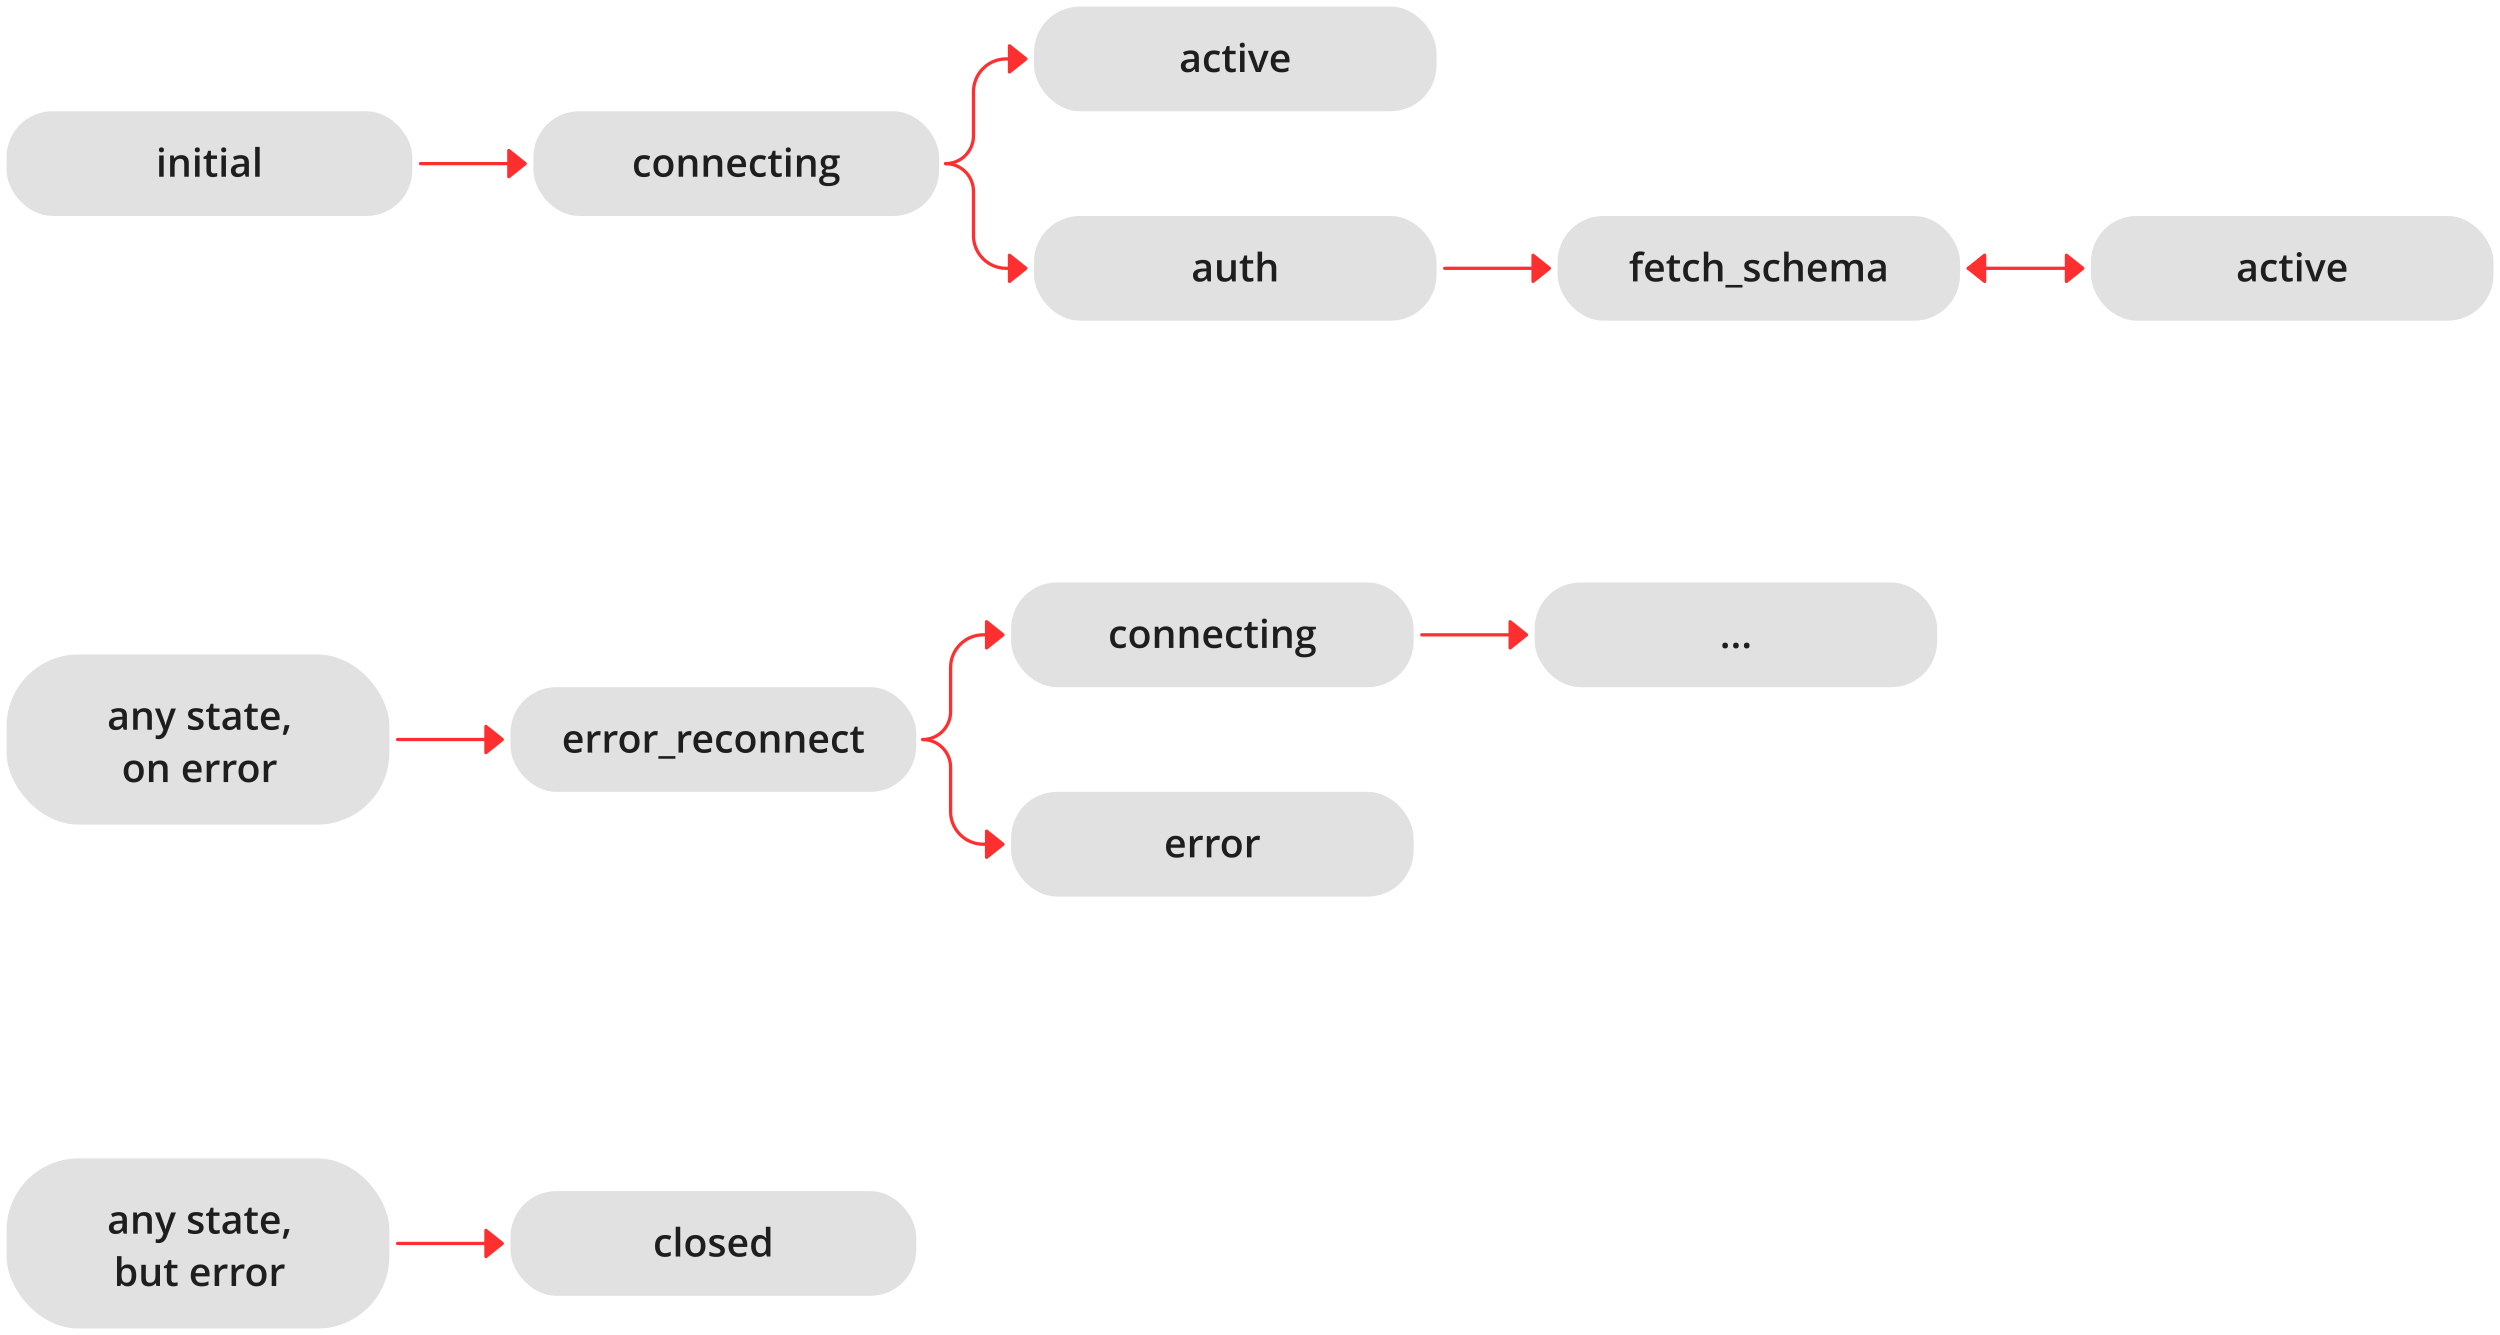 <?xml version="1.0" encoding="UTF-8"?>
<svg width="764px" height="408px" viewBox="0 0 764 408" version="1.1" xmlns="http://www.w3.org/2000/svg" xmlns:xlink="http://www.w3.org/1999/xlink">
    <!-- Generator: Sketch 47.1 (45422) - http://www.bohemiancoding.com/sketch -->
    <title>net_states copy</title>
    <desc>Created with Sketch.</desc>
    <defs></defs>
    <g id="Page-1" stroke="none" stroke-width="1" fill="none" fill-rule="evenodd">
        <g id="net_states-copy">
            <g id="Round_block-Copy-24" transform="translate(316, 2)">
                <rect id="Rectangle-Copy-14" fill="#E1E1E1" x="0" y="0" width="123" height="32" rx="14"></rect>
                <path d="M49.389,20 L49.113,19.098 L49.066,19.098 C48.754,19.492 48.439,19.761 48.123,19.903 C47.807,20.046 47.4,20.117 46.904,20.117 C46.268,20.117 45.771,19.945 45.413,19.602 C45.056,19.258 44.877,18.771 44.877,18.143 C44.877,17.475 45.125,16.971 45.621,16.631 C46.117,16.291 46.873,16.105 47.889,16.074 L49.008,16.039 L49.008,15.693 C49.008,15.279 48.911,14.97 48.718,14.765 C48.524,14.56 48.225,14.457 47.818,14.457 C47.486,14.457 47.168,14.506 46.863,14.604 C46.559,14.701 46.266,14.816 45.984,14.949 L45.539,13.965 C45.891,13.781 46.275,13.642 46.693,13.546 C47.111,13.45 47.506,13.402 47.877,13.402 C48.701,13.402 49.323,13.582 49.743,13.941 C50.163,14.301 50.373,14.865 50.373,15.635 L50.373,20 L49.389,20 Z M47.338,19.062 C47.838,19.062 48.239,18.923 48.542,18.644 C48.845,18.364 48.996,17.973 48.996,17.469 L48.996,16.906 L48.164,16.941 C47.516,16.965 47.044,17.073 46.749,17.267 C46.454,17.46 46.307,17.756 46.307,18.154 C46.307,18.443 46.393,18.667 46.564,18.825 C46.736,18.983 46.994,19.062 47.338,19.062 Z M54.908,20.117 C53.928,20.117 53.183,19.831 52.673,19.259 C52.163,18.687 51.908,17.865 51.908,16.795 C51.908,15.705 52.175,14.867 52.708,14.281 C53.241,13.695 54.012,13.402 55.02,13.402 C55.703,13.402 56.318,13.529 56.865,13.783 L56.449,14.891 C55.867,14.664 55.387,14.551 55.008,14.551 C53.887,14.551 53.326,15.295 53.326,16.783 C53.326,17.51 53.466,18.056 53.745,18.421 C54.024,18.786 54.434,18.969 54.973,18.969 C55.586,18.969 56.166,18.816 56.713,18.512 L56.713,19.713 C56.467,19.857 56.204,19.961 55.925,20.023 C55.646,20.086 55.307,20.117 54.908,20.117 Z M60.65,19.004 C60.986,19.004 61.322,18.951 61.658,18.846 L61.658,19.883 C61.506,19.949 61.31,20.005 61.069,20.05 C60.829,20.095 60.58,20.117 60.322,20.117 C59.018,20.117 58.365,19.43 58.365,18.055 L58.365,14.562 L57.48,14.562 L57.48,13.953 L58.43,13.449 L58.898,12.078 L59.748,12.078 L59.748,13.52 L61.594,13.52 L61.594,14.562 L59.748,14.562 L59.748,18.031 C59.748,18.363 59.831,18.608 59.997,18.767 C60.163,18.925 60.381,19.004 60.65,19.004 Z M64.33,20 L62.953,20 L62.953,13.52 L64.33,13.52 L64.33,20 Z M62.871,11.803 C62.871,11.557 62.938,11.367 63.073,11.234 C63.208,11.102 63.4,11.035 63.65,11.035 C63.893,11.035 64.081,11.102 64.216,11.234 C64.351,11.367 64.418,11.557 64.418,11.803 C64.418,12.037 64.351,12.222 64.216,12.356 C64.081,12.491 63.893,12.559 63.65,12.559 C63.4,12.559 63.208,12.491 63.073,12.356 C62.938,12.222 62.871,12.037 62.871,11.803 Z M67.775,20 L65.314,13.52 L66.768,13.52 L68.086,17.287 C68.313,17.92 68.449,18.432 68.496,18.822 L68.543,18.822 C68.578,18.541 68.715,18.029 68.953,17.287 L70.271,13.52 L71.736,13.52 L69.264,20 L67.775,20 Z M75.551,20.117 C74.543,20.117 73.755,19.823 73.187,19.235 C72.618,18.647 72.334,17.838 72.334,16.807 C72.334,15.748 72.598,14.916 73.125,14.311 C73.652,13.705 74.377,13.402 75.299,13.402 C76.154,13.402 76.83,13.662 77.326,14.182 C77.822,14.701 78.07,15.416 78.07,16.326 L78.07,17.07 L73.752,17.07 C73.771,17.699 73.941,18.183 74.262,18.521 C74.582,18.858 75.033,19.027 75.615,19.027 C75.998,19.027 76.354,18.991 76.685,18.919 C77.015,18.847 77.369,18.727 77.748,18.559 L77.748,19.678 C77.412,19.838 77.072,19.951 76.729,20.018 C76.385,20.084 75.992,20.117 75.551,20.117 Z M75.299,14.445 C74.861,14.445 74.511,14.584 74.247,14.861 C73.983,15.139 73.826,15.543 73.775,16.074 L76.717,16.074 C76.709,15.539 76.58,15.134 76.33,14.858 C76.08,14.583 75.736,14.445 75.299,14.445 Z" id="text" fill="#1F1E1E"></path>
            </g>
            <g id="Round_block-Copy-28" transform="translate(309, 178)">
                <rect id="Rectangle-Copy-14" fill="#E1E1E1" x="0" y="0" width="123" height="32" rx="14"></rect>
                <path d="M33.24,20.117 C32.26,20.117 31.515,19.831 31.005,19.259 C30.495,18.687 30.24,17.865 30.24,16.795 C30.24,15.705 30.507,14.867 31.04,14.281 C31.573,13.695 32.344,13.402 33.352,13.402 C34.035,13.402 34.65,13.529 35.197,13.783 L34.781,14.891 C34.199,14.664 33.719,14.551 33.34,14.551 C32.219,14.551 31.658,15.295 31.658,16.783 C31.658,17.51 31.798,18.056 32.077,18.421 C32.356,18.786 32.766,18.969 33.305,18.969 C33.918,18.969 34.498,18.816 35.045,18.512 L35.045,19.713 C34.799,19.857 34.536,19.961 34.257,20.023 C33.978,20.086 33.639,20.117 33.24,20.117 Z M42.316,16.748 C42.316,17.807 42.045,18.633 41.502,19.227 C40.959,19.82 40.203,20.117 39.234,20.117 C38.629,20.117 38.094,19.98 37.629,19.707 C37.164,19.434 36.807,19.041 36.557,18.529 C36.307,18.018 36.182,17.424 36.182,16.748 C36.182,15.697 36.451,14.877 36.99,14.287 C37.529,13.697 38.289,13.402 39.27,13.402 C40.207,13.402 40.949,13.704 41.496,14.308 C42.043,14.911 42.316,15.725 42.316,16.748 Z M37.6,16.748 C37.6,18.244 38.152,18.992 39.258,18.992 C40.352,18.992 40.898,18.244 40.898,16.748 C40.898,15.268 40.348,14.527 39.246,14.527 C38.668,14.527 38.249,14.719 37.989,15.102 C37.729,15.484 37.6,16.033 37.6,16.748 Z M49.6,20 L48.217,20 L48.217,16.016 C48.217,15.516 48.116,15.143 47.915,14.896 C47.714,14.65 47.395,14.527 46.957,14.527 C46.375,14.527 45.949,14.699 45.68,15.043 C45.41,15.387 45.275,15.963 45.275,16.771 L45.275,20 L43.898,20 L43.898,13.52 L44.977,13.52 L45.17,14.369 L45.24,14.369 C45.436,14.061 45.713,13.822 46.072,13.654 C46.432,13.486 46.83,13.402 47.268,13.402 C48.822,13.402 49.6,14.193 49.6,15.775 L49.6,20 Z M57.217,20 L55.834,20 L55.834,16.016 C55.834,15.516 55.733,15.143 55.532,14.896 C55.331,14.65 55.012,14.527 54.574,14.527 C53.992,14.527 53.566,14.699 53.297,15.043 C53.027,15.387 52.893,15.963 52.893,16.771 L52.893,20 L51.516,20 L51.516,13.52 L52.594,13.52 L52.787,14.369 L52.857,14.369 C53.053,14.061 53.33,13.822 53.689,13.654 C54.049,13.486 54.447,13.402 54.885,13.402 C56.439,13.402 57.217,14.193 57.217,15.775 L57.217,20 Z M61.963,20.117 C60.955,20.117 60.167,19.823 59.599,19.235 C59.03,18.647 58.746,17.838 58.746,16.807 C58.746,15.748 59.01,14.916 59.537,14.311 C60.064,13.705 60.789,13.402 61.711,13.402 C62.566,13.402 63.242,13.662 63.738,14.182 C64.234,14.701 64.482,15.416 64.482,16.326 L64.482,17.07 L60.164,17.07 C60.184,17.699 60.354,18.183 60.674,18.521 C60.994,18.858 61.445,19.027 62.027,19.027 C62.41,19.027 62.767,18.991 63.097,18.919 C63.427,18.847 63.781,18.727 64.16,18.559 L64.16,19.678 C63.824,19.838 63.484,19.951 63.141,20.018 C62.797,20.084 62.404,20.117 61.963,20.117 Z M61.711,14.445 C61.273,14.445 60.923,14.584 60.659,14.861 C60.396,15.139 60.238,15.543 60.188,16.074 L63.129,16.074 C63.121,15.539 62.992,15.134 62.742,14.858 C62.492,14.583 62.148,14.445 61.711,14.445 Z M68.66,20.117 C67.68,20.117 66.935,19.831 66.425,19.259 C65.915,18.687 65.66,17.865 65.66,16.795 C65.66,15.705 65.927,14.867 66.46,14.281 C66.993,13.695 67.764,13.402 68.771,13.402 C69.455,13.402 70.07,13.529 70.617,13.783 L70.201,14.891 C69.619,14.664 69.139,14.551 68.76,14.551 C67.639,14.551 67.078,15.295 67.078,16.783 C67.078,17.51 67.218,18.056 67.497,18.421 C67.776,18.786 68.186,18.969 68.725,18.969 C69.338,18.969 69.918,18.816 70.465,18.512 L70.465,19.713 C70.219,19.857 69.956,19.961 69.677,20.023 C69.397,20.086 69.059,20.117 68.66,20.117 Z M74.402,19.004 C74.738,19.004 75.074,18.951 75.41,18.846 L75.41,19.883 C75.258,19.949 75.062,20.005 74.821,20.05 C74.581,20.095 74.332,20.117 74.074,20.117 C72.77,20.117 72.117,19.43 72.117,18.055 L72.117,14.562 L71.232,14.562 L71.232,13.953 L72.182,13.449 L72.65,12.078 L73.5,12.078 L73.5,13.52 L75.346,13.52 L75.346,14.562 L73.5,14.562 L73.5,18.031 C73.5,18.363 73.583,18.608 73.749,18.767 C73.915,18.925 74.133,19.004 74.402,19.004 Z M78.082,20 L76.705,20 L76.705,13.52 L78.082,13.52 L78.082,20 Z M76.623,11.803 C76.623,11.557 76.69,11.367 76.825,11.234 C76.96,11.102 77.152,11.035 77.402,11.035 C77.645,11.035 77.833,11.102 77.968,11.234 C78.103,11.367 78.17,11.557 78.17,11.803 C78.17,12.037 78.103,12.222 77.968,12.356 C77.833,12.491 77.645,12.559 77.402,12.559 C77.152,12.559 76.96,12.491 76.825,12.356 C76.69,12.222 76.623,12.037 76.623,11.803 Z M85.752,20 L84.369,20 L84.369,16.016 C84.369,15.516 84.269,15.143 84.067,14.896 C83.866,14.65 83.547,14.527 83.109,14.527 C82.527,14.527 82.102,14.699 81.832,15.043 C81.562,15.387 81.428,15.963 81.428,16.771 L81.428,20 L80.051,20 L80.051,13.52 L81.129,13.52 L81.322,14.369 L81.393,14.369 C81.588,14.061 81.865,13.822 82.225,13.654 C82.584,13.486 82.982,13.402 83.42,13.402 C84.975,13.402 85.752,14.193 85.752,15.775 L85.752,20 Z M93.141,13.52 L93.141,14.275 L92.033,14.48 C92.135,14.617 92.219,14.785 92.285,14.984 C92.352,15.184 92.385,15.395 92.385,15.617 C92.385,16.285 92.154,16.811 91.693,17.193 C91.232,17.576 90.598,17.768 89.789,17.768 C89.582,17.768 89.395,17.752 89.227,17.721 C88.93,17.904 88.781,18.119 88.781,18.365 C88.781,18.514 88.851,18.625 88.989,18.699 C89.128,18.773 89.383,18.811 89.754,18.811 L90.885,18.811 C91.6,18.811 92.143,18.963 92.514,19.268 C92.885,19.572 93.07,20.012 93.07,20.586 C93.07,21.32 92.768,21.887 92.162,22.285 C91.557,22.684 90.682,22.883 89.537,22.883 C88.654,22.883 87.98,22.727 87.516,22.414 C87.051,22.102 86.818,21.656 86.818,21.078 C86.818,20.68 86.944,20.345 87.196,20.073 C87.448,19.802 87.801,19.613 88.254,19.508 C88.07,19.43 87.919,19.304 87.8,19.13 C87.681,18.956 87.621,18.773 87.621,18.582 C87.621,18.34 87.689,18.135 87.826,17.967 C87.963,17.799 88.166,17.633 88.436,17.469 C88.1,17.324 87.827,17.089 87.618,16.763 C87.409,16.437 87.305,16.055 87.305,15.617 C87.305,14.914 87.526,14.369 87.97,13.982 C88.413,13.596 89.045,13.402 89.865,13.402 C90.049,13.402 90.241,13.415 90.442,13.44 C90.644,13.466 90.795,13.492 90.896,13.52 L93.141,13.52 Z M88.049,21.008 C88.049,21.305 88.183,21.533 88.45,21.693 C88.718,21.854 89.094,21.934 89.578,21.934 C90.328,21.934 90.887,21.826 91.254,21.611 C91.621,21.396 91.805,21.111 91.805,20.756 C91.805,20.475 91.704,20.274 91.503,20.155 C91.302,20.036 90.928,19.977 90.381,19.977 L89.338,19.977 C88.943,19.977 88.63,20.069 88.397,20.255 C88.165,20.44 88.049,20.691 88.049,21.008 Z M88.641,15.617 C88.641,16.023 88.745,16.336 88.954,16.555 C89.163,16.773 89.463,16.883 89.854,16.883 C90.65,16.883 91.049,16.457 91.049,15.605 C91.049,15.184 90.95,14.858 90.753,14.63 C90.556,14.401 90.256,14.287 89.854,14.287 C89.455,14.287 89.153,14.4 88.948,14.627 C88.743,14.854 88.641,15.184 88.641,15.617 Z" id="text" fill="#1F1E1E"></path>
            </g>
            <g id="Round_block-Copy-25" transform="translate(316, 66)">
                <rect id="Rectangle-Copy-14" fill="#E1E1E1" x="0" y="0" width="123" height="32" rx="14"></rect>
                <path d="M53.083,20 L52.808,19.098 L52.761,19.098 C52.448,19.492 52.134,19.761 51.817,19.903 C51.501,20.046 51.095,20.117 50.599,20.117 C49.962,20.117 49.465,19.945 49.107,19.602 C48.75,19.258 48.571,18.771 48.571,18.143 C48.571,17.475 48.819,16.971 49.315,16.631 C49.812,16.291 50.567,16.105 51.583,16.074 L52.702,16.039 L52.702,15.693 C52.702,15.279 52.605,14.97 52.412,14.765 C52.219,14.56 51.919,14.457 51.513,14.457 C51.181,14.457 50.862,14.506 50.558,14.604 C50.253,14.701 49.96,14.816 49.679,14.949 L49.233,13.965 C49.585,13.781 49.97,13.642 50.388,13.546 C50.806,13.45 51.2,13.402 51.571,13.402 C52.396,13.402 53.018,13.582 53.438,13.941 C53.857,14.301 54.067,14.865 54.067,15.635 L54.067,20 L53.083,20 Z M51.032,19.062 C51.532,19.062 51.934,18.923 52.236,18.644 C52.539,18.364 52.69,17.973 52.69,17.469 L52.69,16.906 L51.858,16.941 C51.21,16.965 50.738,17.073 50.443,17.267 C50.148,17.46 50.001,17.756 50.001,18.154 C50.001,18.443 50.087,18.667 50.259,18.825 C50.431,18.983 50.688,19.062 51.032,19.062 Z M60.56,20 L60.366,19.15 L60.296,19.15 C60.104,19.451 59.832,19.687 59.479,19.859 C59.125,20.031 58.722,20.117 58.269,20.117 C57.483,20.117 56.897,19.922 56.511,19.531 C56.124,19.141 55.931,18.549 55.931,17.756 L55.931,13.52 L57.319,13.52 L57.319,17.516 C57.319,18.012 57.421,18.384 57.624,18.632 C57.827,18.88 58.146,19.004 58.579,19.004 C59.157,19.004 59.582,18.831 59.854,18.485 C60.125,18.14 60.261,17.561 60.261,16.748 L60.261,13.52 L61.644,13.52 L61.644,20 L60.56,20 Z M66.021,19.004 C66.356,19.004 66.692,18.951 67.028,18.846 L67.028,19.883 C66.876,19.949 66.68,20.005 66.439,20.05 C66.199,20.095 65.95,20.117 65.692,20.117 C64.388,20.117 63.735,19.43 63.735,18.055 L63.735,14.562 L62.851,14.562 L62.851,13.953 L63.8,13.449 L64.269,12.078 L65.118,12.078 L65.118,13.52 L66.964,13.52 L66.964,14.562 L65.118,14.562 L65.118,18.031 C65.118,18.363 65.201,18.608 65.367,18.767 C65.533,18.925 65.751,19.004 66.021,19.004 Z M74.024,20 L72.642,20 L72.642,16.016 C72.642,15.516 72.541,15.143 72.34,14.896 C72.139,14.65 71.819,14.527 71.382,14.527 C70.804,14.527 70.379,14.7 70.107,15.046 C69.836,15.392 69.7,15.971 69.7,16.783 L69.7,20 L68.323,20 L68.323,10.883 L69.7,10.883 L69.7,13.197 C69.7,13.568 69.677,13.965 69.63,14.387 L69.718,14.387 C69.905,14.074 70.166,13.832 70.5,13.66 C70.834,13.488 71.224,13.402 71.669,13.402 C73.239,13.402 74.024,14.193 74.024,15.775 L74.024,20 Z" id="text" fill="#1F1E1E"></path>
            </g>
            <g id="Round_block-Copy-29" transform="translate(309, 242)">
                <rect id="Rectangle-Copy-14" fill="#E1E1E1" x="0" y="0" width="123" height="32" rx="14"></rect>
                <path d="M50.552,20.117 C49.544,20.117 48.756,19.823 48.188,19.235 C47.619,18.647 47.335,17.838 47.335,16.807 C47.335,15.748 47.599,14.916 48.126,14.311 C48.653,13.705 49.378,13.402 50.3,13.402 C51.155,13.402 51.831,13.662 52.327,14.182 C52.823,14.701 53.071,15.416 53.071,16.326 L53.071,17.07 L48.753,17.07 C48.772,17.699 48.942,18.183 49.263,18.521 C49.583,18.858 50.034,19.027 50.616,19.027 C50.999,19.027 51.355,18.991 51.686,18.919 C52.016,18.847 52.37,18.727 52.749,18.559 L52.749,19.678 C52.413,19.838 52.073,19.951 51.729,20.018 C51.386,20.084 50.993,20.117 50.552,20.117 Z M50.3,14.445 C49.862,14.445 49.512,14.584 49.248,14.861 C48.984,15.139 48.827,15.543 48.776,16.074 L51.718,16.074 C51.71,15.539 51.581,15.134 51.331,14.858 C51.081,14.583 50.737,14.445 50.3,14.445 Z M57.923,13.402 C58.2,13.402 58.429,13.422 58.608,13.461 L58.474,14.744 C58.278,14.697 58.075,14.674 57.864,14.674 C57.313,14.674 56.867,14.854 56.525,15.213 C56.184,15.572 56.013,16.039 56.013,16.613 L56.013,20 L54.636,20 L54.636,13.52 L55.714,13.52 L55.896,14.662 L55.966,14.662 C56.181,14.275 56.461,13.969 56.807,13.742 C57.152,13.516 57.524,13.402 57.923,13.402 Z M63.097,13.402 C63.374,13.402 63.603,13.422 63.782,13.461 L63.647,14.744 C63.452,14.697 63.249,14.674 63.038,14.674 C62.487,14.674 62.041,14.854 61.699,15.213 C61.357,15.572 61.187,16.039 61.187,16.613 L61.187,20 L59.81,20 L59.81,13.52 L60.888,13.52 L61.069,14.662 L61.14,14.662 C61.354,14.275 61.635,13.969 61.98,13.742 C62.326,13.516 62.698,13.402 63.097,13.402 Z M70.491,16.748 C70.491,17.807 70.22,18.633 69.677,19.227 C69.134,19.82 68.378,20.117 67.409,20.117 C66.804,20.117 66.269,19.98 65.804,19.707 C65.339,19.434 64.981,19.041 64.731,18.529 C64.481,18.018 64.356,17.424 64.356,16.748 C64.356,15.697 64.626,14.877 65.165,14.287 C65.704,13.697 66.464,13.402 67.444,13.402 C68.382,13.402 69.124,13.704 69.671,14.308 C70.218,14.911 70.491,15.725 70.491,16.748 Z M65.774,16.748 C65.774,18.244 66.327,18.992 67.433,18.992 C68.526,18.992 69.073,18.244 69.073,16.748 C69.073,15.268 68.522,14.527 67.421,14.527 C66.843,14.527 66.424,14.719 66.164,15.102 C65.904,15.484 65.774,16.033 65.774,16.748 Z M75.36,13.402 C75.638,13.402 75.866,13.422 76.046,13.461 L75.911,14.744 C75.716,14.697 75.513,14.674 75.302,14.674 C74.751,14.674 74.305,14.854 73.963,15.213 C73.621,15.572 73.45,16.039 73.45,16.613 L73.45,20 L72.073,20 L72.073,13.52 L73.151,13.52 L73.333,14.662 L73.403,14.662 C73.618,14.275 73.898,13.969 74.244,13.742 C74.59,13.516 74.962,13.402 75.36,13.402 Z" id="text" fill="#1F1E1E"></path>
            </g>
            <g id="Round_block-Copy-26" transform="translate(476, 66)">
                <rect id="Rectangle-Copy-14" fill="#E1E1E1" x="0" y="0" width="123" height="32" rx="14"></rect>
                <path d="M26.016,14.562 L24.434,14.562 L24.434,20 L23.051,20 L23.051,14.562 L21.984,14.562 L21.984,13.918 L23.051,13.496 L23.051,13.074 C23.051,12.309 23.23,11.741 23.59,11.372 C23.949,11.003 24.498,10.818 25.236,10.818 C25.721,10.818 26.197,10.898 26.666,11.059 L26.303,12.102 C25.963,11.992 25.639,11.938 25.33,11.938 C25.018,11.938 24.79,12.034 24.647,12.228 C24.505,12.421 24.434,12.711 24.434,13.098 L24.434,13.52 L26.016,13.52 L26.016,14.562 Z M29.947,20.117 C28.939,20.117 28.151,19.823 27.583,19.235 C27.015,18.647 26.73,17.838 26.73,16.807 C26.73,15.748 26.994,14.916 27.521,14.311 C28.049,13.705 28.773,13.402 29.695,13.402 C30.551,13.402 31.227,13.662 31.723,14.182 C32.219,14.701 32.467,15.416 32.467,16.326 L32.467,17.07 L28.148,17.07 C28.168,17.699 28.338,18.183 28.658,18.521 C28.979,18.858 29.43,19.027 30.012,19.027 C30.395,19.027 30.751,18.991 31.081,18.919 C31.411,18.847 31.766,18.727 32.145,18.559 L32.145,19.678 C31.809,19.838 31.469,19.951 31.125,20.018 C30.781,20.084 30.389,20.117 29.947,20.117 Z M29.695,14.445 C29.258,14.445 28.907,14.584 28.644,14.861 C28.38,15.139 28.223,15.543 28.172,16.074 L31.113,16.074 C31.105,15.539 30.977,15.134 30.727,14.858 C30.477,14.583 30.133,14.445 29.695,14.445 Z M36.445,19.004 C36.781,19.004 37.117,18.951 37.453,18.846 L37.453,19.883 C37.301,19.949 37.104,20.005 36.864,20.05 C36.624,20.095 36.375,20.117 36.117,20.117 C34.812,20.117 34.16,19.43 34.16,18.055 L34.16,14.562 L33.275,14.562 L33.275,13.953 L34.225,13.449 L34.693,12.078 L35.543,12.078 L35.543,13.52 L37.389,13.52 L37.389,14.562 L35.543,14.562 L35.543,18.031 C35.543,18.363 35.626,18.608 35.792,18.767 C35.958,18.925 36.176,19.004 36.445,19.004 Z M41.361,20.117 C40.381,20.117 39.636,19.831 39.126,19.259 C38.616,18.687 38.361,17.865 38.361,16.795 C38.361,15.705 38.628,14.867 39.161,14.281 C39.694,13.695 40.465,13.402 41.473,13.402 C42.156,13.402 42.771,13.529 43.318,13.783 L42.902,14.891 C42.32,14.664 41.84,14.551 41.461,14.551 C40.34,14.551 39.779,15.295 39.779,16.783 C39.779,17.51 39.919,18.056 40.198,18.421 C40.478,18.786 40.887,18.969 41.426,18.969 C42.039,18.969 42.619,18.816 43.166,18.512 L43.166,19.713 C42.92,19.857 42.657,19.961 42.378,20.023 C42.099,20.086 41.76,20.117 41.361,20.117 Z M50.391,20 L49.008,20 L49.008,16.016 C49.008,15.516 48.907,15.143 48.706,14.896 C48.505,14.65 48.186,14.527 47.748,14.527 C47.17,14.527 46.745,14.7 46.474,15.046 C46.202,15.392 46.066,15.971 46.066,16.783 L46.066,20 L44.689,20 L44.689,10.883 L46.066,10.883 L46.066,13.197 C46.066,13.568 46.043,13.965 45.996,14.387 L46.084,14.387 C46.271,14.074 46.532,13.832 46.866,13.66 C47.2,13.488 47.59,13.402 48.035,13.402 C49.605,13.402 50.391,14.193 50.391,15.775 L50.391,20 Z M56.496,21.869 L51.299,21.869 L51.299,21.078 L56.496,21.078 L56.496,21.869 Z M61.811,18.154 C61.811,18.787 61.58,19.272 61.119,19.61 C60.658,19.948 59.998,20.117 59.139,20.117 C58.275,20.117 57.582,19.986 57.059,19.725 L57.059,18.535 C57.82,18.887 58.529,19.062 59.186,19.062 C60.033,19.062 60.457,18.807 60.457,18.295 C60.457,18.131 60.41,17.994 60.316,17.885 C60.223,17.775 60.068,17.662 59.854,17.545 C59.639,17.428 59.34,17.295 58.957,17.146 C58.211,16.857 57.706,16.568 57.442,16.279 C57.179,15.99 57.047,15.615 57.047,15.154 C57.047,14.6 57.271,14.169 57.718,13.862 C58.165,13.556 58.773,13.402 59.543,13.402 C60.305,13.402 61.025,13.557 61.705,13.865 L61.26,14.902 C60.561,14.613 59.973,14.469 59.496,14.469 C58.77,14.469 58.406,14.676 58.406,15.09 C58.406,15.293 58.501,15.465 58.69,15.605 C58.88,15.746 59.293,15.939 59.93,16.186 C60.465,16.393 60.854,16.582 61.096,16.754 C61.338,16.926 61.518,17.124 61.635,17.349 C61.752,17.573 61.811,17.842 61.811,18.154 Z M65.912,20.117 C64.932,20.117 64.187,19.831 63.677,19.259 C63.167,18.687 62.912,17.865 62.912,16.795 C62.912,15.705 63.179,14.867 63.712,14.281 C64.245,13.695 65.016,13.402 66.023,13.402 C66.707,13.402 67.322,13.529 67.869,13.783 L67.453,14.891 C66.871,14.664 66.391,14.551 66.012,14.551 C64.891,14.551 64.33,15.295 64.33,16.783 C64.33,17.51 64.47,18.056 64.749,18.421 C65.028,18.786 65.437,18.969 65.977,18.969 C66.59,18.969 67.17,18.816 67.717,18.512 L67.717,19.713 C67.471,19.857 67.208,19.961 66.929,20.023 C66.649,20.086 66.311,20.117 65.912,20.117 Z M74.941,20 L73.559,20 L73.559,16.016 C73.559,15.516 73.458,15.143 73.257,14.896 C73.056,14.65 72.736,14.527 72.299,14.527 C71.721,14.527 71.296,14.7 71.024,15.046 C70.753,15.392 70.617,15.971 70.617,16.783 L70.617,20 L69.24,20 L69.24,10.883 L70.617,10.883 L70.617,13.197 C70.617,13.568 70.594,13.965 70.547,14.387 L70.635,14.387 C70.822,14.074 71.083,13.832 71.417,13.66 C71.751,13.488 72.141,13.402 72.586,13.402 C74.156,13.402 74.941,14.193 74.941,15.775 L74.941,20 Z M79.688,20.117 C78.68,20.117 77.892,19.823 77.323,19.235 C76.755,18.647 76.471,17.838 76.471,16.807 C76.471,15.748 76.734,14.916 77.262,14.311 C77.789,13.705 78.514,13.402 79.436,13.402 C80.291,13.402 80.967,13.662 81.463,14.182 C81.959,14.701 82.207,15.416 82.207,16.326 L82.207,17.07 L77.889,17.07 C77.908,17.699 78.078,18.183 78.398,18.521 C78.719,18.858 79.17,19.027 79.752,19.027 C80.135,19.027 80.491,18.991 80.821,18.919 C81.151,18.847 81.506,18.727 81.885,18.559 L81.885,19.678 C81.549,19.838 81.209,19.951 80.865,20.018 C80.521,20.084 80.129,20.117 79.688,20.117 Z M79.436,14.445 C78.998,14.445 78.647,14.584 78.384,14.861 C78.12,15.139 77.963,15.543 77.912,16.074 L80.854,16.074 C80.846,15.539 80.717,15.134 80.467,14.858 C80.217,14.583 79.873,14.445 79.436,14.445 Z M89.232,20 L87.85,20 L87.85,16.004 C87.85,15.508 87.756,15.138 87.568,14.894 C87.381,14.649 87.088,14.527 86.689,14.527 C86.158,14.527 85.769,14.7 85.521,15.046 C85.272,15.392 85.148,15.967 85.148,16.771 L85.148,20 L83.771,20 L83.771,13.52 L84.85,13.52 L85.043,14.369 L85.113,14.369 C85.293,14.061 85.554,13.822 85.896,13.654 C86.237,13.486 86.613,13.402 87.023,13.402 C88.02,13.402 88.68,13.742 89.004,14.422 L89.098,14.422 C89.289,14.102 89.559,13.852 89.906,13.672 C90.254,13.492 90.652,13.402 91.102,13.402 C91.875,13.402 92.438,13.598 92.792,13.988 C93.146,14.379 93.322,14.975 93.322,15.775 L93.322,20 L91.945,20 L91.945,16.004 C91.945,15.508 91.851,15.138 91.661,14.894 C91.472,14.649 91.178,14.527 90.779,14.527 C90.244,14.527 89.853,14.694 89.604,15.028 C89.356,15.362 89.232,15.875 89.232,16.566 L89.232,20 Z M99.299,20 L99.023,19.098 L98.977,19.098 C98.664,19.492 98.35,19.761 98.033,19.903 C97.717,20.046 97.311,20.117 96.814,20.117 C96.178,20.117 95.681,19.945 95.323,19.602 C94.966,19.258 94.787,18.771 94.787,18.143 C94.787,17.475 95.035,16.971 95.531,16.631 C96.027,16.291 96.783,16.105 97.799,16.074 L98.918,16.039 L98.918,15.693 C98.918,15.279 98.821,14.97 98.628,14.765 C98.435,14.56 98.135,14.457 97.729,14.457 C97.396,14.457 97.078,14.506 96.773,14.604 C96.469,14.701 96.176,14.816 95.895,14.949 L95.449,13.965 C95.801,13.781 96.186,13.642 96.604,13.546 C97.021,13.45 97.416,13.402 97.787,13.402 C98.611,13.402 99.233,13.582 99.653,13.941 C100.073,14.301 100.283,14.865 100.283,15.635 L100.283,20 L99.299,20 Z M97.248,19.062 C97.748,19.062 98.149,18.923 98.452,18.644 C98.755,18.364 98.906,17.973 98.906,17.469 L98.906,16.906 L98.074,16.941 C97.426,16.965 96.954,17.073 96.659,17.267 C96.364,17.46 96.217,17.756 96.217,18.154 C96.217,18.443 96.303,18.667 96.475,18.825 C96.646,18.983 96.904,19.062 97.248,19.062 Z" id="text" fill="#1F1E1E"></path>
            </g>
            <g id="Round_block-Copy-27" transform="translate(639, 66)">
                <rect id="Rectangle-Copy-14" fill="#E1E1E1" x="0" y="0" width="123" height="32" rx="14"></rect>
                <path d="M49.389,20 L49.113,19.098 L49.066,19.098 C48.754,19.492 48.439,19.761 48.123,19.903 C47.807,20.046 47.4,20.117 46.904,20.117 C46.268,20.117 45.771,19.945 45.413,19.602 C45.056,19.258 44.877,18.771 44.877,18.143 C44.877,17.475 45.125,16.971 45.621,16.631 C46.117,16.291 46.873,16.105 47.889,16.074 L49.008,16.039 L49.008,15.693 C49.008,15.279 48.911,14.97 48.718,14.765 C48.524,14.56 48.225,14.457 47.818,14.457 C47.486,14.457 47.168,14.506 46.863,14.604 C46.559,14.701 46.266,14.816 45.984,14.949 L45.539,13.965 C45.891,13.781 46.275,13.642 46.693,13.546 C47.111,13.45 47.506,13.402 47.877,13.402 C48.701,13.402 49.323,13.582 49.743,13.941 C50.163,14.301 50.373,14.865 50.373,15.635 L50.373,20 L49.389,20 Z M47.338,19.062 C47.838,19.062 48.239,18.923 48.542,18.644 C48.845,18.364 48.996,17.973 48.996,17.469 L48.996,16.906 L48.164,16.941 C47.516,16.965 47.044,17.073 46.749,17.267 C46.454,17.46 46.307,17.756 46.307,18.154 C46.307,18.443 46.393,18.667 46.564,18.825 C46.736,18.983 46.994,19.062 47.338,19.062 Z M54.908,20.117 C53.928,20.117 53.183,19.831 52.673,19.259 C52.163,18.687 51.908,17.865 51.908,16.795 C51.908,15.705 52.175,14.867 52.708,14.281 C53.241,13.695 54.012,13.402 55.02,13.402 C55.703,13.402 56.318,13.529 56.865,13.783 L56.449,14.891 C55.867,14.664 55.387,14.551 55.008,14.551 C53.887,14.551 53.326,15.295 53.326,16.783 C53.326,17.51 53.466,18.056 53.745,18.421 C54.024,18.786 54.434,18.969 54.973,18.969 C55.586,18.969 56.166,18.816 56.713,18.512 L56.713,19.713 C56.467,19.857 56.204,19.961 55.925,20.023 C55.646,20.086 55.307,20.117 54.908,20.117 Z M60.65,19.004 C60.986,19.004 61.322,18.951 61.658,18.846 L61.658,19.883 C61.506,19.949 61.31,20.005 61.069,20.05 C60.829,20.095 60.58,20.117 60.322,20.117 C59.018,20.117 58.365,19.43 58.365,18.055 L58.365,14.562 L57.48,14.562 L57.48,13.953 L58.43,13.449 L58.898,12.078 L59.748,12.078 L59.748,13.52 L61.594,13.52 L61.594,14.562 L59.748,14.562 L59.748,18.031 C59.748,18.363 59.831,18.608 59.997,18.767 C60.163,18.925 60.381,19.004 60.65,19.004 Z M64.33,20 L62.953,20 L62.953,13.52 L64.33,13.52 L64.33,20 Z M62.871,11.803 C62.871,11.557 62.938,11.367 63.073,11.234 C63.208,11.102 63.4,11.035 63.65,11.035 C63.893,11.035 64.081,11.102 64.216,11.234 C64.351,11.367 64.418,11.557 64.418,11.803 C64.418,12.037 64.351,12.222 64.216,12.356 C64.081,12.491 63.893,12.559 63.65,12.559 C63.4,12.559 63.208,12.491 63.073,12.356 C62.938,12.222 62.871,12.037 62.871,11.803 Z M67.775,20 L65.314,13.52 L66.768,13.52 L68.086,17.287 C68.313,17.92 68.449,18.432 68.496,18.822 L68.543,18.822 C68.578,18.541 68.715,18.029 68.953,17.287 L70.271,13.52 L71.736,13.52 L69.264,20 L67.775,20 Z M75.551,20.117 C74.543,20.117 73.755,19.823 73.187,19.235 C72.618,18.647 72.334,17.838 72.334,16.807 C72.334,15.748 72.598,14.916 73.125,14.311 C73.652,13.705 74.377,13.402 75.299,13.402 C76.154,13.402 76.83,13.662 77.326,14.182 C77.822,14.701 78.07,15.416 78.07,16.326 L78.07,17.07 L73.752,17.07 C73.771,17.699 73.941,18.183 74.262,18.521 C74.582,18.858 75.033,19.027 75.615,19.027 C75.998,19.027 76.354,18.991 76.685,18.919 C77.015,18.847 77.369,18.727 77.748,18.559 L77.748,19.678 C77.412,19.838 77.072,19.951 76.729,20.018 C76.385,20.084 75.992,20.117 75.551,20.117 Z M75.299,14.445 C74.861,14.445 74.511,14.584 74.247,14.861 C73.983,15.139 73.826,15.543 73.775,16.074 L76.717,16.074 C76.709,15.539 76.58,15.134 76.33,14.858 C76.08,14.583 75.736,14.445 75.299,14.445 Z" id="text" fill="#1F1E1E"></path>
            </g>
            <g id="Round_block-Copy-42" transform="translate(2, 34)">
                <rect id="Rectangle-Copy-14" fill="#E1E1E1" x="0" y="0" width="124" height="32" rx="14"></rect>
                <path d="M48.022,20 L46.646,20 L46.646,13.52 L48.022,13.52 L48.022,20 Z M46.563,11.803 C46.563,11.557 46.631,11.367 46.766,11.234 C46.9,11.102 47.093,11.035 47.343,11.035 C47.585,11.035 47.773,11.102 47.908,11.234 C48.043,11.367 48.11,11.557 48.11,11.803 C48.11,12.037 48.043,12.222 47.908,12.356 C47.773,12.491 47.585,12.559 47.343,12.559 C47.093,12.559 46.9,12.491 46.766,12.356 C46.631,12.222 46.563,12.037 46.563,11.803 Z M55.692,20 L54.31,20 L54.31,16.016 C54.31,15.516 54.209,15.143 54.008,14.896 C53.807,14.65 53.487,14.527 53.05,14.527 C52.468,14.527 52.042,14.699 51.772,15.043 C51.503,15.387 51.368,15.963 51.368,16.771 L51.368,20 L49.991,20 L49.991,13.52 L51.069,13.52 L51.263,14.369 L51.333,14.369 C51.528,14.061 51.806,13.822 52.165,13.654 C52.524,13.486 52.923,13.402 53.36,13.402 C54.915,13.402 55.692,14.193 55.692,15.775 L55.692,20 Z M58.985,20 L57.608,20 L57.608,13.52 L58.985,13.52 L58.985,20 Z M57.526,11.803 C57.526,11.557 57.594,11.367 57.729,11.234 C57.863,11.102 58.056,11.035 58.306,11.035 C58.548,11.035 58.736,11.102 58.871,11.234 C59.006,11.367 59.073,11.557 59.073,11.803 C59.073,12.037 59.006,12.222 58.871,12.356 C58.736,12.491 58.548,12.559 58.306,12.559 C58.056,12.559 57.863,12.491 57.729,12.356 C57.594,12.222 57.526,12.037 57.526,11.803 Z M63.368,19.004 C63.704,19.004 64.04,18.951 64.376,18.846 L64.376,19.883 C64.224,19.949 64.027,20.005 63.787,20.05 C63.547,20.095 63.298,20.117 63.04,20.117 C61.735,20.117 61.083,19.43 61.083,18.055 L61.083,14.562 L60.198,14.562 L60.198,13.953 L61.147,13.449 L61.616,12.078 L62.466,12.078 L62.466,13.52 L64.312,13.52 L64.312,14.562 L62.466,14.562 L62.466,18.031 C62.466,18.363 62.549,18.608 62.715,18.767 C62.881,18.925 63.099,19.004 63.368,19.004 Z M67.048,20 L65.671,20 L65.671,13.52 L67.048,13.52 L67.048,20 Z M65.589,11.803 C65.589,11.557 65.656,11.367 65.791,11.234 C65.926,11.102 66.118,11.035 66.368,11.035 C66.61,11.035 66.799,11.102 66.934,11.234 C67.068,11.367 67.136,11.557 67.136,11.803 C67.136,12.037 67.068,12.222 66.934,12.356 C66.799,12.491 66.61,12.559 66.368,12.559 C66.118,12.559 65.926,12.491 65.791,12.356 C65.656,12.222 65.589,12.037 65.589,11.803 Z M73.071,20 L72.796,19.098 L72.749,19.098 C72.437,19.492 72.122,19.761 71.806,19.903 C71.489,20.046 71.083,20.117 70.587,20.117 C69.95,20.117 69.453,19.945 69.096,19.602 C68.738,19.258 68.56,18.771 68.56,18.143 C68.56,17.475 68.808,16.971 69.304,16.631 C69.8,16.291 70.556,16.105 71.571,16.074 L72.69,16.039 L72.69,15.693 C72.69,15.279 72.594,14.97 72.4,14.765 C72.207,14.56 71.907,14.457 71.501,14.457 C71.169,14.457 70.851,14.506 70.546,14.604 C70.241,14.701 69.948,14.816 69.667,14.949 L69.222,13.965 C69.573,13.781 69.958,13.642 70.376,13.546 C70.794,13.45 71.188,13.402 71.56,13.402 C72.384,13.402 73.006,13.582 73.426,13.941 C73.846,14.301 74.056,14.865 74.056,15.635 L74.056,20 L73.071,20 Z M71.021,19.062 C71.521,19.062 71.922,18.923 72.225,18.644 C72.527,18.364 72.679,17.973 72.679,17.469 L72.679,16.906 L71.847,16.941 C71.198,16.965 70.727,17.073 70.432,17.267 C70.137,17.46 69.989,17.756 69.989,18.154 C69.989,18.443 70.075,18.667 70.247,18.825 C70.419,18.983 70.677,19.062 71.021,19.062 Z M77.354,20 L75.978,20 L75.978,10.883 L77.354,10.883 L77.354,20 Z" id="text" fill="#1F1E1E"></path>
            </g>
            <g id="Round_block-Copy-44" transform="translate(2, 200)">
                <rect id="Rectangle-Copy-14" fill="#E1E1E1" x="0" y="0" width="117" height="52" rx="22"></rect>
                <path d="M35.797,23 L35.521,22.098 L35.475,22.098 C35.162,22.492 34.848,22.761 34.531,22.903 C34.215,23.046 33.809,23.117 33.312,23.117 C32.676,23.117 32.179,22.945 31.821,22.602 C31.464,22.258 31.285,21.771 31.285,21.143 C31.285,20.475 31.533,19.971 32.029,19.631 C32.525,19.291 33.281,19.105 34.297,19.074 L35.416,19.039 L35.416,18.693 C35.416,18.279 35.319,17.97 35.126,17.765 C34.933,17.56 34.633,17.457 34.227,17.457 C33.895,17.457 33.576,17.506 33.271,17.604 C32.967,17.701 32.674,17.816 32.393,17.949 L31.947,16.965 C32.299,16.781 32.684,16.642 33.102,16.546 C33.52,16.45 33.914,16.402 34.285,16.402 C35.109,16.402 35.731,16.582 36.151,16.941 C36.571,17.301 36.781,17.865 36.781,18.635 L36.781,23 L35.797,23 Z M33.746,22.062 C34.246,22.062 34.647,21.923 34.95,21.644 C35.253,21.364 35.404,20.973 35.404,20.469 L35.404,19.906 L34.572,19.941 C33.924,19.965 33.452,20.073 33.157,20.267 C32.862,20.46 32.715,20.756 32.715,21.154 C32.715,21.443 32.801,21.667 32.973,21.825 C33.145,21.983 33.402,22.062 33.746,22.062 Z M44.404,23 L43.021,23 L43.021,19.016 C43.021,18.516 42.921,18.143 42.72,17.896 C42.519,17.65 42.199,17.527 41.762,17.527 C41.18,17.527 40.754,17.699 40.484,18.043 C40.215,18.387 40.08,18.963 40.08,19.771 L40.08,23 L38.703,23 L38.703,16.52 L39.781,16.52 L39.975,17.369 L40.045,17.369 C40.24,17.061 40.518,16.822 40.877,16.654 C41.236,16.486 41.635,16.402 42.072,16.402 C43.627,16.402 44.404,17.193 44.404,18.775 L44.404,23 Z M45.336,16.52 L46.836,16.52 L48.154,20.193 C48.354,20.717 48.486,21.209 48.553,21.67 L48.6,21.67 C48.635,21.455 48.699,21.194 48.793,20.888 C48.887,20.581 49.383,19.125 50.281,16.52 L51.77,16.52 L48.998,23.861 C48.494,25.209 47.654,25.883 46.479,25.883 C46.174,25.883 45.877,25.85 45.588,25.783 L45.588,24.693 C45.795,24.74 46.031,24.764 46.297,24.764 C46.961,24.764 47.428,24.379 47.697,23.609 L47.938,23 L45.336,16.52 Z M60.225,21.154 C60.225,21.787 59.994,22.272 59.533,22.61 C59.072,22.948 58.412,23.117 57.553,23.117 C56.689,23.117 55.996,22.986 55.473,22.725 L55.473,21.535 C56.234,21.887 56.943,22.062 57.6,22.062 C58.447,22.062 58.871,21.807 58.871,21.295 C58.871,21.131 58.824,20.994 58.73,20.885 C58.637,20.775 58.482,20.662 58.268,20.545 C58.053,20.428 57.754,20.295 57.371,20.146 C56.625,19.857 56.12,19.568 55.856,19.279 C55.593,18.99 55.461,18.615 55.461,18.154 C55.461,17.6 55.685,17.169 56.132,16.862 C56.579,16.556 57.187,16.402 57.957,16.402 C58.719,16.402 59.439,16.557 60.119,16.865 L59.674,17.902 C58.975,17.613 58.387,17.469 57.91,17.469 C57.184,17.469 56.82,17.676 56.82,18.09 C56.82,18.293 56.915,18.465 57.104,18.605 C57.294,18.746 57.707,18.939 58.344,19.186 C58.879,19.393 59.268,19.582 59.51,19.754 C59.752,19.926 59.932,20.124 60.049,20.349 C60.166,20.573 60.225,20.842 60.225,21.154 Z M64.127,22.004 C64.463,22.004 64.799,21.951 65.135,21.846 L65.135,22.883 C64.982,22.949 64.786,23.005 64.546,23.05 C64.306,23.095 64.057,23.117 63.799,23.117 C62.494,23.117 61.842,22.43 61.842,21.055 L61.842,17.562 L60.957,17.562 L60.957,16.953 L61.906,16.449 L62.375,15.078 L63.225,15.078 L63.225,16.52 L65.07,16.52 L65.07,17.562 L63.225,17.562 L63.225,21.031 C63.225,21.363 63.308,21.608 63.474,21.767 C63.64,21.925 63.857,22.004 64.127,22.004 Z M70.484,23 L70.209,22.098 L70.162,22.098 C69.85,22.492 69.535,22.761 69.219,22.903 C68.902,23.046 68.496,23.117 68,23.117 C67.363,23.117 66.866,22.945 66.509,22.602 C66.151,22.258 65.973,21.771 65.973,21.143 C65.973,20.475 66.221,19.971 66.717,19.631 C67.213,19.291 67.969,19.105 68.984,19.074 L70.104,19.039 L70.104,18.693 C70.104,18.279 70.007,17.97 69.813,17.765 C69.62,17.56 69.32,17.457 68.914,17.457 C68.582,17.457 68.264,17.506 67.959,17.604 C67.654,17.701 67.361,17.816 67.08,17.949 L66.635,16.965 C66.986,16.781 67.371,16.642 67.789,16.546 C68.207,16.45 68.602,16.402 68.973,16.402 C69.797,16.402 70.419,16.582 70.839,16.941 C71.259,17.301 71.469,17.865 71.469,18.635 L71.469,23 L70.484,23 Z M68.434,22.062 C68.934,22.062 69.335,21.923 69.638,21.644 C69.94,21.364 70.092,20.973 70.092,20.469 L70.092,19.906 L69.26,19.941 C68.611,19.965 68.14,20.073 67.845,20.267 C67.55,20.46 67.402,20.756 67.402,21.154 C67.402,21.443 67.488,21.667 67.66,21.825 C67.832,21.983 68.09,22.062 68.434,22.062 Z M75.805,22.004 C76.141,22.004 76.477,21.951 76.812,21.846 L76.812,22.883 C76.66,22.949 76.464,23.005 76.224,23.05 C75.983,23.095 75.734,23.117 75.477,23.117 C74.172,23.117 73.52,22.43 73.52,21.055 L73.52,17.562 L72.635,17.562 L72.635,16.953 L73.584,16.449 L74.053,15.078 L74.902,15.078 L74.902,16.52 L76.748,16.52 L76.748,17.562 L74.902,17.562 L74.902,21.031 C74.902,21.363 74.985,21.608 75.151,21.767 C75.317,21.925 75.535,22.004 75.805,22.004 Z M80.938,23.117 C79.93,23.117 79.142,22.823 78.573,22.235 C78.005,21.647 77.721,20.838 77.721,19.807 C77.721,18.748 77.984,17.916 78.512,17.311 C79.039,16.705 79.764,16.402 80.686,16.402 C81.541,16.402 82.217,16.662 82.713,17.182 C83.209,17.701 83.457,18.416 83.457,19.326 L83.457,20.07 L79.139,20.07 C79.158,20.699 79.328,21.183 79.648,21.521 C79.969,21.858 80.42,22.027 81.002,22.027 C81.385,22.027 81.741,21.991 82.071,21.919 C82.401,21.847 82.756,21.727 83.135,21.559 L83.135,22.678 C82.799,22.838 82.459,22.951 82.115,23.018 C81.771,23.084 81.379,23.117 80.938,23.117 Z M80.686,17.445 C80.248,17.445 79.897,17.584 79.634,17.861 C79.37,18.139 79.213,18.543 79.162,19.074 L82.104,19.074 C82.096,18.539 81.967,18.134 81.717,17.858 C81.467,17.583 81.123,17.445 80.686,17.445 Z M86.451,21.74 C86.264,22.467 85.92,23.402 85.42,24.547 L84.406,24.547 C84.676,23.492 84.877,22.512 85.01,21.605 L86.363,21.605 L86.451,21.74 Z M41.938,35.748 C41.938,36.807 41.666,37.633 41.123,38.227 C40.58,38.82 39.824,39.117 38.855,39.117 C38.25,39.117 37.715,38.98 37.25,38.707 C36.785,38.434 36.428,38.041 36.178,37.529 C35.928,37.018 35.803,36.424 35.803,35.748 C35.803,34.697 36.072,33.877 36.611,33.287 C37.15,32.697 37.91,32.402 38.891,32.402 C39.828,32.402 40.57,32.704 41.117,33.308 C41.664,33.911 41.938,34.725 41.938,35.748 Z M37.221,35.748 C37.221,37.244 37.773,37.992 38.879,37.992 C39.973,37.992 40.52,37.244 40.52,35.748 C40.52,34.268 39.969,33.527 38.867,33.527 C38.289,33.527 37.87,33.719 37.61,34.102 C37.351,34.484 37.221,35.033 37.221,35.748 Z M49.221,39 L47.838,39 L47.838,35.016 C47.838,34.516 47.737,34.143 47.536,33.896 C47.335,33.65 47.016,33.527 46.578,33.527 C45.996,33.527 45.57,33.699 45.301,34.043 C45.031,34.387 44.896,34.963 44.896,35.771 L44.896,39 L43.52,39 L43.52,32.52 L44.598,32.52 L44.791,33.369 L44.861,33.369 C45.057,33.061 45.334,32.822 45.693,32.654 C46.053,32.486 46.451,32.402 46.889,32.402 C48.443,32.402 49.221,33.193 49.221,34.775 L49.221,39 Z M57.084,39.117 C56.076,39.117 55.288,38.823 54.72,38.235 C54.151,37.647 53.867,36.838 53.867,35.807 C53.867,34.748 54.131,33.916 54.658,33.311 C55.186,32.705 55.91,32.402 56.832,32.402 C57.688,32.402 58.363,32.662 58.859,33.182 C59.355,33.701 59.604,34.416 59.604,35.326 L59.604,36.07 L55.285,36.07 C55.305,36.699 55.475,37.183 55.795,37.521 C56.115,37.858 56.566,38.027 57.148,38.027 C57.531,38.027 57.888,37.991 58.218,37.919 C58.548,37.847 58.902,37.727 59.281,37.559 L59.281,38.678 C58.945,38.838 58.605,38.951 58.262,39.018 C57.918,39.084 57.525,39.117 57.084,39.117 Z M56.832,33.445 C56.395,33.445 56.044,33.584 55.78,33.861 C55.517,34.139 55.359,34.543 55.309,35.074 L58.25,35.074 C58.242,34.539 58.113,34.134 57.863,33.858 C57.613,33.583 57.27,33.445 56.832,33.445 Z M64.455,32.402 C64.732,32.402 64.961,32.422 65.141,32.461 L65.006,33.744 C64.811,33.697 64.607,33.674 64.396,33.674 C63.846,33.674 63.399,33.854 63.058,34.213 C62.716,34.572 62.545,35.039 62.545,35.613 L62.545,39 L61.168,39 L61.168,32.52 L62.246,32.52 L62.428,33.662 L62.498,33.662 C62.713,33.275 62.993,32.969 63.339,32.742 C63.685,32.516 64.057,32.402 64.455,32.402 Z M69.629,32.402 C69.906,32.402 70.135,32.422 70.314,32.461 L70.18,33.744 C69.984,33.697 69.781,33.674 69.57,33.674 C69.02,33.674 68.573,33.854 68.231,34.213 C67.89,34.572 67.719,35.039 67.719,35.613 L67.719,39 L66.342,39 L66.342,32.52 L67.42,32.52 L67.602,33.662 L67.672,33.662 C67.887,33.275 68.167,32.969 68.513,32.742 C68.858,32.516 69.23,32.402 69.629,32.402 Z M77.023,35.748 C77.023,36.807 76.752,37.633 76.209,38.227 C75.666,38.82 74.91,39.117 73.941,39.117 C73.336,39.117 72.801,38.98 72.336,38.707 C71.871,38.434 71.514,38.041 71.264,37.529 C71.014,37.018 70.889,36.424 70.889,35.748 C70.889,34.697 71.158,33.877 71.697,33.287 C72.236,32.697 72.996,32.402 73.977,32.402 C74.914,32.402 75.656,32.704 76.203,33.308 C76.75,33.911 77.023,34.725 77.023,35.748 Z M72.307,35.748 C72.307,37.244 72.859,37.992 73.965,37.992 C75.059,37.992 75.605,37.244 75.605,35.748 C75.605,34.268 75.055,33.527 73.953,33.527 C73.375,33.527 72.956,33.719 72.696,34.102 C72.437,34.484 72.307,35.033 72.307,35.748 Z M81.893,32.402 C82.17,32.402 82.398,32.422 82.578,32.461 L82.443,33.744 C82.248,33.697 82.045,33.674 81.834,33.674 C81.283,33.674 80.837,33.854 80.495,34.213 C80.153,34.572 79.982,35.039 79.982,35.613 L79.982,39 L78.605,39 L78.605,32.52 L79.684,32.52 L79.865,33.662 L79.936,33.662 C80.15,33.275 80.431,32.969 80.776,32.742 C81.122,32.516 81.494,32.402 81.893,32.402 Z" id="text" fill="#1F1E1E"></path>
            </g>
            <g id="Round_block-Copy-46" transform="translate(2, 354)">
                <rect id="Rectangle-Copy-14" fill="#E1E1E1" x="0" y="0" width="117" height="52" rx="22"></rect>
                <path d="M35.797,23 L35.521,22.098 L35.475,22.098 C35.162,22.492 34.848,22.761 34.531,22.903 C34.215,23.046 33.809,23.117 33.312,23.117 C32.676,23.117 32.179,22.945 31.821,22.602 C31.464,22.258 31.285,21.771 31.285,21.143 C31.285,20.475 31.533,19.971 32.029,19.631 C32.525,19.291 33.281,19.105 34.297,19.074 L35.416,19.039 L35.416,18.693 C35.416,18.279 35.319,17.97 35.126,17.765 C34.933,17.56 34.633,17.457 34.227,17.457 C33.895,17.457 33.576,17.506 33.271,17.604 C32.967,17.701 32.674,17.816 32.393,17.949 L31.947,16.965 C32.299,16.781 32.684,16.642 33.102,16.546 C33.52,16.45 33.914,16.402 34.285,16.402 C35.109,16.402 35.731,16.582 36.151,16.941 C36.571,17.301 36.781,17.865 36.781,18.635 L36.781,23 L35.797,23 Z M33.746,22.062 C34.246,22.062 34.647,21.923 34.95,21.644 C35.253,21.364 35.404,20.973 35.404,20.469 L35.404,19.906 L34.572,19.941 C33.924,19.965 33.452,20.073 33.157,20.267 C32.862,20.46 32.715,20.756 32.715,21.154 C32.715,21.443 32.801,21.667 32.973,21.825 C33.145,21.983 33.402,22.062 33.746,22.062 Z M44.404,23 L43.021,23 L43.021,19.016 C43.021,18.516 42.921,18.143 42.72,17.896 C42.519,17.65 42.199,17.527 41.762,17.527 C41.18,17.527 40.754,17.699 40.484,18.043 C40.215,18.387 40.08,18.963 40.08,19.771 L40.08,23 L38.703,23 L38.703,16.52 L39.781,16.52 L39.975,17.369 L40.045,17.369 C40.24,17.061 40.518,16.822 40.877,16.654 C41.236,16.486 41.635,16.402 42.072,16.402 C43.627,16.402 44.404,17.193 44.404,18.775 L44.404,23 Z M45.336,16.52 L46.836,16.52 L48.154,20.193 C48.354,20.717 48.486,21.209 48.553,21.67 L48.6,21.67 C48.635,21.455 48.699,21.194 48.793,20.888 C48.887,20.581 49.383,19.125 50.281,16.52 L51.77,16.52 L48.998,23.861 C48.494,25.209 47.654,25.883 46.479,25.883 C46.174,25.883 45.877,25.85 45.588,25.783 L45.588,24.693 C45.795,24.74 46.031,24.764 46.297,24.764 C46.961,24.764 47.428,24.379 47.697,23.609 L47.938,23 L45.336,16.52 Z M60.225,21.154 C60.225,21.787 59.994,22.272 59.533,22.61 C59.072,22.948 58.412,23.117 57.553,23.117 C56.689,23.117 55.996,22.986 55.473,22.725 L55.473,21.535 C56.234,21.887 56.943,22.062 57.6,22.062 C58.447,22.062 58.871,21.807 58.871,21.295 C58.871,21.131 58.824,20.994 58.73,20.885 C58.637,20.775 58.482,20.662 58.268,20.545 C58.053,20.428 57.754,20.295 57.371,20.146 C56.625,19.857 56.12,19.568 55.856,19.279 C55.593,18.99 55.461,18.615 55.461,18.154 C55.461,17.6 55.685,17.169 56.132,16.862 C56.579,16.556 57.187,16.402 57.957,16.402 C58.719,16.402 59.439,16.557 60.119,16.865 L59.674,17.902 C58.975,17.613 58.387,17.469 57.91,17.469 C57.184,17.469 56.82,17.676 56.82,18.09 C56.82,18.293 56.915,18.465 57.104,18.605 C57.294,18.746 57.707,18.939 58.344,19.186 C58.879,19.393 59.268,19.582 59.51,19.754 C59.752,19.926 59.932,20.124 60.049,20.349 C60.166,20.573 60.225,20.842 60.225,21.154 Z M64.127,22.004 C64.463,22.004 64.799,21.951 65.135,21.846 L65.135,22.883 C64.982,22.949 64.786,23.005 64.546,23.05 C64.306,23.095 64.057,23.117 63.799,23.117 C62.494,23.117 61.842,22.43 61.842,21.055 L61.842,17.562 L60.957,17.562 L60.957,16.953 L61.906,16.449 L62.375,15.078 L63.225,15.078 L63.225,16.52 L65.07,16.52 L65.07,17.562 L63.225,17.562 L63.225,21.031 C63.225,21.363 63.308,21.608 63.474,21.767 C63.64,21.925 63.857,22.004 64.127,22.004 Z M70.484,23 L70.209,22.098 L70.162,22.098 C69.85,22.492 69.535,22.761 69.219,22.903 C68.902,23.046 68.496,23.117 68,23.117 C67.363,23.117 66.866,22.945 66.509,22.602 C66.151,22.258 65.973,21.771 65.973,21.143 C65.973,20.475 66.221,19.971 66.717,19.631 C67.213,19.291 67.969,19.105 68.984,19.074 L70.104,19.039 L70.104,18.693 C70.104,18.279 70.007,17.97 69.813,17.765 C69.62,17.56 69.32,17.457 68.914,17.457 C68.582,17.457 68.264,17.506 67.959,17.604 C67.654,17.701 67.361,17.816 67.08,17.949 L66.635,16.965 C66.986,16.781 67.371,16.642 67.789,16.546 C68.207,16.45 68.602,16.402 68.973,16.402 C69.797,16.402 70.419,16.582 70.839,16.941 C71.259,17.301 71.469,17.865 71.469,18.635 L71.469,23 L70.484,23 Z M68.434,22.062 C68.934,22.062 69.335,21.923 69.638,21.644 C69.94,21.364 70.092,20.973 70.092,20.469 L70.092,19.906 L69.26,19.941 C68.611,19.965 68.14,20.073 67.845,20.267 C67.55,20.46 67.402,20.756 67.402,21.154 C67.402,21.443 67.488,21.667 67.66,21.825 C67.832,21.983 68.09,22.062 68.434,22.062 Z M75.805,22.004 C76.141,22.004 76.477,21.951 76.812,21.846 L76.812,22.883 C76.66,22.949 76.464,23.005 76.224,23.05 C75.983,23.095 75.734,23.117 75.477,23.117 C74.172,23.117 73.52,22.43 73.52,21.055 L73.52,17.562 L72.635,17.562 L72.635,16.953 L73.584,16.449 L74.053,15.078 L74.902,15.078 L74.902,16.52 L76.748,16.52 L76.748,17.562 L74.902,17.562 L74.902,21.031 C74.902,21.363 74.985,21.608 75.151,21.767 C75.317,21.925 75.535,22.004 75.805,22.004 Z M80.938,23.117 C79.93,23.117 79.142,22.823 78.573,22.235 C78.005,21.647 77.721,20.838 77.721,19.807 C77.721,18.748 77.984,17.916 78.512,17.311 C79.039,16.705 79.764,16.402 80.686,16.402 C81.541,16.402 82.217,16.662 82.713,17.182 C83.209,17.701 83.457,18.416 83.457,19.326 L83.457,20.07 L79.139,20.07 C79.158,20.699 79.328,21.183 79.648,21.521 C79.969,21.858 80.42,22.027 81.002,22.027 C81.385,22.027 81.741,21.991 82.071,21.919 C82.401,21.847 82.756,21.727 83.135,21.559 L83.135,22.678 C82.799,22.838 82.459,22.951 82.115,23.018 C81.771,23.084 81.379,23.117 80.938,23.117 Z M80.686,17.445 C80.248,17.445 79.897,17.584 79.634,17.861 C79.37,18.139 79.213,18.543 79.162,19.074 L82.104,19.074 C82.096,18.539 81.967,18.134 81.717,17.858 C81.467,17.583 81.123,17.445 80.686,17.445 Z M86.451,21.74 C86.264,22.467 85.92,23.402 85.42,24.547 L84.406,24.547 C84.676,23.492 84.877,22.512 85.01,21.605 L86.363,21.605 L86.451,21.74 Z M37.068,32.402 C37.877,32.402 38.507,32.695 38.958,33.281 C39.409,33.867 39.635,34.689 39.635,35.748 C39.635,36.811 39.406,37.638 38.949,38.229 C38.492,38.821 37.857,39.117 37.045,39.117 C36.225,39.117 35.588,38.822 35.135,38.232 L35.041,38.232 L34.789,39 L33.758,39 L33.758,29.883 L35.135,29.883 L35.135,32.051 C35.135,32.211 35.127,32.449 35.111,32.766 C35.096,33.082 35.084,33.283 35.076,33.369 L35.135,33.369 C35.572,32.725 36.217,32.402 37.068,32.402 Z M36.711,33.527 C36.156,33.527 35.757,33.69 35.513,34.017 C35.269,34.343 35.143,34.889 35.135,35.654 L35.135,35.748 C35.135,36.537 35.26,37.108 35.51,37.462 C35.76,37.815 36.168,37.992 36.734,37.992 C37.223,37.992 37.593,37.799 37.845,37.412 C38.097,37.025 38.223,36.467 38.223,35.736 C38.223,34.264 37.719,33.527 36.711,33.527 Z M45.805,39 L45.611,38.15 L45.541,38.15 C45.35,38.451 45.077,38.687 44.724,38.859 C44.37,39.031 43.967,39.117 43.514,39.117 C42.729,39.117 42.143,38.922 41.756,38.531 C41.369,38.141 41.176,37.549 41.176,36.756 L41.176,32.52 L42.564,32.52 L42.564,36.516 C42.564,37.012 42.666,37.384 42.869,37.632 C43.072,37.88 43.391,38.004 43.824,38.004 C44.402,38.004 44.827,37.831 45.099,37.485 C45.37,37.14 45.506,36.561 45.506,35.748 L45.506,32.52 L46.889,32.52 L46.889,39 L45.805,39 Z M51.266,38.004 C51.602,38.004 51.937,37.951 52.273,37.846 L52.273,38.883 C52.121,38.949 51.925,39.005 51.685,39.05 C51.444,39.095 51.195,39.117 50.938,39.117 C49.633,39.117 48.98,38.43 48.98,37.055 L48.98,33.562 L48.096,33.562 L48.096,32.953 L49.045,32.449 L49.514,31.078 L50.363,31.078 L50.363,32.52 L52.209,32.52 L52.209,33.562 L50.363,33.562 L50.363,37.031 C50.363,37.363 50.446,37.608 50.612,37.767 C50.778,37.925 50.996,38.004 51.266,38.004 Z M59.516,39.117 C58.508,39.117 57.72,38.823 57.151,38.235 C56.583,37.647 56.299,36.838 56.299,35.807 C56.299,34.748 56.562,33.916 57.09,33.311 C57.617,32.705 58.342,32.402 59.264,32.402 C60.119,32.402 60.795,32.662 61.291,33.182 C61.787,33.701 62.035,34.416 62.035,35.326 L62.035,36.07 L57.717,36.07 C57.736,36.699 57.906,37.183 58.227,37.521 C58.547,37.858 58.998,38.027 59.58,38.027 C59.963,38.027 60.319,37.991 60.649,37.919 C60.979,37.847 61.334,37.727 61.713,37.559 L61.713,38.678 C61.377,38.838 61.037,38.951 60.693,39.018 C60.35,39.084 59.957,39.117 59.516,39.117 Z M59.264,33.445 C58.826,33.445 58.476,33.584 58.212,33.861 C57.948,34.139 57.791,34.543 57.74,35.074 L60.682,35.074 C60.674,34.539 60.545,34.134 60.295,33.858 C60.045,33.583 59.701,33.445 59.264,33.445 Z M66.887,32.402 C67.164,32.402 67.393,32.422 67.572,32.461 L67.438,33.744 C67.242,33.697 67.039,33.674 66.828,33.674 C66.277,33.674 65.831,33.854 65.489,34.213 C65.147,34.572 64.977,35.039 64.977,35.613 L64.977,39 L63.6,39 L63.6,32.52 L64.678,32.52 L64.859,33.662 L64.93,33.662 C65.145,33.275 65.425,32.969 65.771,32.742 C66.116,32.516 66.488,32.402 66.887,32.402 Z M72.061,32.402 C72.338,32.402 72.566,32.422 72.746,32.461 L72.611,33.744 C72.416,33.697 72.213,33.674 72.002,33.674 C71.451,33.674 71.005,33.854 70.663,34.213 C70.321,34.572 70.15,35.039 70.15,35.613 L70.15,39 L68.773,39 L68.773,32.52 L69.852,32.52 L70.033,33.662 L70.104,33.662 C70.318,33.275 70.599,32.969 70.944,32.742 C71.29,32.516 71.662,32.402 72.061,32.402 Z M79.455,35.748 C79.455,36.807 79.184,37.633 78.641,38.227 C78.098,38.82 77.342,39.117 76.373,39.117 C75.768,39.117 75.232,38.98 74.768,38.707 C74.303,38.434 73.945,38.041 73.695,37.529 C73.445,37.018 73.32,36.424 73.32,35.748 C73.32,34.697 73.59,33.877 74.129,33.287 C74.668,32.697 75.428,32.402 76.408,32.402 C77.346,32.402 78.088,32.704 78.635,33.308 C79.182,33.911 79.455,34.725 79.455,35.748 Z M74.738,35.748 C74.738,37.244 75.291,37.992 76.396,37.992 C77.49,37.992 78.037,37.244 78.037,35.748 C78.037,34.268 77.486,33.527 76.385,33.527 C75.807,33.527 75.388,33.719 75.128,34.102 C74.868,34.484 74.738,35.033 74.738,35.748 Z M84.324,32.402 C84.602,32.402 84.83,32.422 85.01,32.461 L84.875,33.744 C84.68,33.697 84.477,33.674 84.266,33.674 C83.715,33.674 83.269,33.854 82.927,34.213 C82.585,34.572 82.414,35.039 82.414,35.613 L82.414,39 L81.037,39 L81.037,32.52 L82.115,32.52 L82.297,33.662 L82.367,33.662 C82.582,33.275 82.862,32.969 83.208,32.742 C83.554,32.516 83.926,32.402 84.324,32.402 Z" id="text" fill="#1F1E1E"></path>
            </g>
            <g id="Round_block-Copy-43" transform="translate(163, 34)">
                <rect id="Rectangle-Copy-14" fill="#E1E1E1" x="0" y="0" width="124" height="32" rx="14"></rect>
                <path d="M33.74,20.117 C32.76,20.117 32.015,19.831 31.505,19.259 C30.995,18.687 30.74,17.865 30.74,16.795 C30.74,15.705 31.007,14.867 31.54,14.281 C32.073,13.695 32.844,13.402 33.852,13.402 C34.535,13.402 35.15,13.529 35.697,13.783 L35.281,14.891 C34.699,14.664 34.219,14.551 33.84,14.551 C32.719,14.551 32.158,15.295 32.158,16.783 C32.158,17.51 32.298,18.056 32.577,18.421 C32.856,18.786 33.266,18.969 33.805,18.969 C34.418,18.969 34.998,18.816 35.545,18.512 L35.545,19.713 C35.299,19.857 35.036,19.961 34.757,20.023 C34.478,20.086 34.139,20.117 33.74,20.117 Z M42.816,16.748 C42.816,17.807 42.545,18.633 42.002,19.227 C41.459,19.82 40.703,20.117 39.734,20.117 C39.129,20.117 38.594,19.98 38.129,19.707 C37.664,19.434 37.307,19.041 37.057,18.529 C36.807,18.018 36.682,17.424 36.682,16.748 C36.682,15.697 36.951,14.877 37.49,14.287 C38.029,13.697 38.789,13.402 39.77,13.402 C40.707,13.402 41.449,13.704 41.996,14.308 C42.543,14.911 42.816,15.725 42.816,16.748 Z M38.1,16.748 C38.1,18.244 38.652,18.992 39.758,18.992 C40.852,18.992 41.398,18.244 41.398,16.748 C41.398,15.268 40.848,14.527 39.746,14.527 C39.168,14.527 38.749,14.719 38.489,15.102 C38.229,15.484 38.1,16.033 38.1,16.748 Z M50.1,20 L48.717,20 L48.717,16.016 C48.717,15.516 48.616,15.143 48.415,14.896 C48.214,14.65 47.895,14.527 47.457,14.527 C46.875,14.527 46.449,14.699 46.18,15.043 C45.91,15.387 45.775,15.963 45.775,16.771 L45.775,20 L44.398,20 L44.398,13.52 L45.477,13.52 L45.67,14.369 L45.74,14.369 C45.936,14.061 46.213,13.822 46.572,13.654 C46.932,13.486 47.33,13.402 47.768,13.402 C49.322,13.402 50.1,14.193 50.1,15.775 L50.1,20 Z M57.717,20 L56.334,20 L56.334,16.016 C56.334,15.516 56.233,15.143 56.032,14.896 C55.831,14.65 55.512,14.527 55.074,14.527 C54.492,14.527 54.066,14.699 53.797,15.043 C53.527,15.387 53.393,15.963 53.393,16.771 L53.393,20 L52.016,20 L52.016,13.52 L53.094,13.52 L53.287,14.369 L53.357,14.369 C53.553,14.061 53.83,13.822 54.189,13.654 C54.549,13.486 54.947,13.402 55.385,13.402 C56.939,13.402 57.717,14.193 57.717,15.775 L57.717,20 Z M62.463,20.117 C61.455,20.117 60.667,19.823 60.099,19.235 C59.53,18.647 59.246,17.838 59.246,16.807 C59.246,15.748 59.51,14.916 60.037,14.311 C60.564,13.705 61.289,13.402 62.211,13.402 C63.066,13.402 63.742,13.662 64.238,14.182 C64.734,14.701 64.982,15.416 64.982,16.326 L64.982,17.07 L60.664,17.07 C60.684,17.699 60.854,18.183 61.174,18.521 C61.494,18.858 61.945,19.027 62.527,19.027 C62.91,19.027 63.267,18.991 63.597,18.919 C63.927,18.847 64.281,18.727 64.66,18.559 L64.66,19.678 C64.324,19.838 63.984,19.951 63.641,20.018 C63.297,20.084 62.904,20.117 62.463,20.117 Z M62.211,14.445 C61.773,14.445 61.423,14.584 61.159,14.861 C60.896,15.139 60.738,15.543 60.688,16.074 L63.629,16.074 C63.621,15.539 63.492,15.134 63.242,14.858 C62.992,14.583 62.648,14.445 62.211,14.445 Z M69.16,20.117 C68.18,20.117 67.435,19.831 66.925,19.259 C66.415,18.687 66.16,17.865 66.16,16.795 C66.16,15.705 66.427,14.867 66.96,14.281 C67.493,13.695 68.264,13.402 69.271,13.402 C69.955,13.402 70.57,13.529 71.117,13.783 L70.701,14.891 C70.119,14.664 69.639,14.551 69.26,14.551 C68.139,14.551 67.578,15.295 67.578,16.783 C67.578,17.51 67.718,18.056 67.997,18.421 C68.276,18.786 68.686,18.969 69.225,18.969 C69.838,18.969 70.418,18.816 70.965,18.512 L70.965,19.713 C70.719,19.857 70.456,19.961 70.177,20.023 C69.897,20.086 69.559,20.117 69.16,20.117 Z M74.902,19.004 C75.238,19.004 75.574,18.951 75.91,18.846 L75.91,19.883 C75.758,19.949 75.562,20.005 75.321,20.05 C75.081,20.095 74.832,20.117 74.574,20.117 C73.27,20.117 72.617,19.43 72.617,18.055 L72.617,14.562 L71.732,14.562 L71.732,13.953 L72.682,13.449 L73.15,12.078 L74,12.078 L74,13.52 L75.846,13.52 L75.846,14.562 L74,14.562 L74,18.031 C74,18.363 74.083,18.608 74.249,18.767 C74.415,18.925 74.633,19.004 74.902,19.004 Z M78.582,20 L77.205,20 L77.205,13.52 L78.582,13.52 L78.582,20 Z M77.123,11.803 C77.123,11.557 77.19,11.367 77.325,11.234 C77.46,11.102 77.652,11.035 77.902,11.035 C78.145,11.035 78.333,11.102 78.468,11.234 C78.603,11.367 78.67,11.557 78.67,11.803 C78.67,12.037 78.603,12.222 78.468,12.356 C78.333,12.491 78.145,12.559 77.902,12.559 C77.652,12.559 77.46,12.491 77.325,12.356 C77.19,12.222 77.123,12.037 77.123,11.803 Z M86.252,20 L84.869,20 L84.869,16.016 C84.869,15.516 84.769,15.143 84.567,14.896 C84.366,14.65 84.047,14.527 83.609,14.527 C83.027,14.527 82.602,14.699 82.332,15.043 C82.062,15.387 81.928,15.963 81.928,16.771 L81.928,20 L80.551,20 L80.551,13.52 L81.629,13.52 L81.822,14.369 L81.893,14.369 C82.088,14.061 82.365,13.822 82.725,13.654 C83.084,13.486 83.482,13.402 83.92,13.402 C85.475,13.402 86.252,14.193 86.252,15.775 L86.252,20 Z M93.641,13.52 L93.641,14.275 L92.533,14.48 C92.635,14.617 92.719,14.785 92.785,14.984 C92.852,15.184 92.885,15.395 92.885,15.617 C92.885,16.285 92.654,16.811 92.193,17.193 C91.732,17.576 91.098,17.768 90.289,17.768 C90.082,17.768 89.895,17.752 89.727,17.721 C89.43,17.904 89.281,18.119 89.281,18.365 C89.281,18.514 89.351,18.625 89.489,18.699 C89.628,18.773 89.883,18.811 90.254,18.811 L91.385,18.811 C92.1,18.811 92.643,18.963 93.014,19.268 C93.385,19.572 93.57,20.012 93.57,20.586 C93.57,21.32 93.268,21.887 92.662,22.285 C92.057,22.684 91.182,22.883 90.037,22.883 C89.154,22.883 88.48,22.727 88.016,22.414 C87.551,22.102 87.318,21.656 87.318,21.078 C87.318,20.68 87.444,20.345 87.696,20.073 C87.948,19.802 88.301,19.613 88.754,19.508 C88.57,19.43 88.419,19.304 88.3,19.13 C88.181,18.956 88.121,18.773 88.121,18.582 C88.121,18.34 88.189,18.135 88.326,17.967 C88.463,17.799 88.666,17.633 88.936,17.469 C88.6,17.324 88.327,17.089 88.118,16.763 C87.909,16.437 87.805,16.055 87.805,15.617 C87.805,14.914 88.026,14.369 88.47,13.982 C88.913,13.596 89.545,13.402 90.365,13.402 C90.549,13.402 90.741,13.415 90.942,13.44 C91.144,13.466 91.295,13.492 91.396,13.52 L93.641,13.52 Z M88.549,21.008 C88.549,21.305 88.683,21.533 88.95,21.693 C89.218,21.854 89.594,21.934 90.078,21.934 C90.828,21.934 91.387,21.826 91.754,21.611 C92.121,21.396 92.305,21.111 92.305,20.756 C92.305,20.475 92.204,20.274 92.003,20.155 C91.802,20.036 91.428,19.977 90.881,19.977 L89.838,19.977 C89.443,19.977 89.13,20.069 88.897,20.255 C88.665,20.44 88.549,20.691 88.549,21.008 Z M89.141,15.617 C89.141,16.023 89.245,16.336 89.454,16.555 C89.663,16.773 89.963,16.883 90.354,16.883 C91.15,16.883 91.549,16.457 91.549,15.605 C91.549,15.184 91.45,14.858 91.253,14.63 C91.056,14.401 90.756,14.287 90.354,14.287 C89.955,14.287 89.653,14.4 89.448,14.627 C89.243,14.854 89.141,15.184 89.141,15.617 Z" id="text" fill="#1F1E1E"></path>
            </g>
            <g id="Round_block-Copy-45" transform="translate(156, 210)">
                <rect id="Rectangle-Copy-14" fill="#E1E1E1" x="0" y="0" width="124" height="32" rx="14"></rect>
                <path d="M19.514,20.117 C18.506,20.117 17.718,19.823 17.149,19.235 C16.581,18.647 16.297,17.838 16.297,16.807 C16.297,15.748 16.561,14.916 17.088,14.311 C17.615,13.705 18.34,13.402 19.262,13.402 C20.117,13.402 20.793,13.662 21.289,14.182 C21.785,14.701 22.033,15.416 22.033,16.326 L22.033,17.07 L17.715,17.07 C17.734,17.699 17.904,18.183 18.225,18.521 C18.545,18.858 18.996,19.027 19.578,19.027 C19.961,19.027 20.317,18.991 20.647,18.919 C20.978,18.847 21.332,18.727 21.711,18.559 L21.711,19.678 C21.375,19.838 21.035,19.951 20.691,20.018 C20.348,20.084 19.955,20.117 19.514,20.117 Z M19.262,14.445 C18.824,14.445 18.474,14.584 18.21,14.861 C17.946,15.139 17.789,15.543 17.738,16.074 L20.68,16.074 C20.672,15.539 20.543,15.134 20.293,14.858 C20.043,14.583 19.699,14.445 19.262,14.445 Z M26.885,13.402 C27.162,13.402 27.391,13.422 27.57,13.461 L27.436,14.744 C27.24,14.697 27.037,14.674 26.826,14.674 C26.275,14.674 25.829,14.854 25.487,15.213 C25.146,15.572 24.975,16.039 24.975,16.613 L24.975,20 L23.598,20 L23.598,13.52 L24.676,13.52 L24.857,14.662 L24.928,14.662 C25.143,14.275 25.423,13.969 25.769,13.742 C26.114,13.516 26.486,13.402 26.885,13.402 Z M32.059,13.402 C32.336,13.402 32.564,13.422 32.744,13.461 L32.609,14.744 C32.414,14.697 32.211,14.674 32,14.674 C31.449,14.674 31.003,14.854 30.661,15.213 C30.319,15.572 30.148,16.039 30.148,16.613 L30.148,20 L28.771,20 L28.771,13.52 L29.85,13.52 L30.031,14.662 L30.102,14.662 C30.316,14.275 30.597,13.969 30.942,13.742 C31.288,13.516 31.66,13.402 32.059,13.402 Z M39.453,16.748 C39.453,17.807 39.182,18.633 38.639,19.227 C38.096,19.82 37.34,20.117 36.371,20.117 C35.766,20.117 35.23,19.98 34.766,19.707 C34.301,19.434 33.943,19.041 33.693,18.529 C33.443,18.018 33.318,17.424 33.318,16.748 C33.318,15.697 33.588,14.877 34.127,14.287 C34.666,13.697 35.426,13.402 36.406,13.402 C37.344,13.402 38.086,13.704 38.633,14.308 C39.18,14.911 39.453,15.725 39.453,16.748 Z M34.736,16.748 C34.736,18.244 35.289,18.992 36.395,18.992 C37.488,18.992 38.035,18.244 38.035,16.748 C38.035,15.268 37.484,14.527 36.383,14.527 C35.805,14.527 35.386,14.719 35.126,15.102 C34.866,15.484 34.736,16.033 34.736,16.748 Z M44.322,13.402 C44.6,13.402 44.828,13.422 45.008,13.461 L44.873,14.744 C44.678,14.697 44.475,14.674 44.264,14.674 C43.713,14.674 43.267,14.854 42.925,15.213 C42.583,15.572 42.412,16.039 42.412,16.613 L42.412,20 L41.035,20 L41.035,13.52 L42.113,13.52 L42.295,14.662 L42.365,14.662 C42.58,14.275 42.86,13.969 43.206,13.742 C43.552,13.516 43.924,13.402 44.322,13.402 Z M50.398,21.869 L45.201,21.869 L45.201,21.078 L50.398,21.078 L50.398,21.869 Z M54.646,13.402 C54.924,13.402 55.152,13.422 55.332,13.461 L55.197,14.744 C55.002,14.697 54.799,14.674 54.588,14.674 C54.037,14.674 53.591,14.854 53.249,15.213 C52.907,15.572 52.736,16.039 52.736,16.613 L52.736,20 L51.359,20 L51.359,13.52 L52.438,13.52 L52.619,14.662 L52.689,14.662 C52.904,14.275 53.185,13.969 53.53,13.742 C53.876,13.516 54.248,13.402 54.646,13.402 Z M59.123,20.117 C58.115,20.117 57.327,19.823 56.759,19.235 C56.19,18.647 55.906,17.838 55.906,16.807 C55.906,15.748 56.17,14.916 56.697,14.311 C57.225,13.705 57.949,13.402 58.871,13.402 C59.727,13.402 60.402,13.662 60.898,14.182 C61.395,14.701 61.643,15.416 61.643,16.326 L61.643,17.07 L57.324,17.07 C57.344,17.699 57.514,18.183 57.834,18.521 C58.154,18.858 58.605,19.027 59.188,19.027 C59.57,19.027 59.927,18.991 60.257,18.919 C60.587,18.847 60.941,18.727 61.32,18.559 L61.32,19.678 C60.984,19.838 60.645,19.951 60.301,20.018 C59.957,20.084 59.564,20.117 59.123,20.117 Z M58.871,14.445 C58.434,14.445 58.083,14.584 57.819,14.861 C57.556,15.139 57.398,15.543 57.348,16.074 L60.289,16.074 C60.281,15.539 60.152,15.134 59.902,14.858 C59.652,14.583 59.309,14.445 58.871,14.445 Z M65.82,20.117 C64.84,20.117 64.095,19.831 63.585,19.259 C63.075,18.687 62.82,17.865 62.82,16.795 C62.82,15.705 63.087,14.867 63.62,14.281 C64.153,13.695 64.924,13.402 65.932,13.402 C66.615,13.402 67.23,13.529 67.777,13.783 L67.361,14.891 C66.779,14.664 66.299,14.551 65.92,14.551 C64.799,14.551 64.238,15.295 64.238,16.783 C64.238,17.51 64.378,18.056 64.657,18.421 C64.937,18.786 65.346,18.969 65.885,18.969 C66.498,18.969 67.078,18.816 67.625,18.512 L67.625,19.713 C67.379,19.857 67.116,19.961 66.837,20.023 C66.558,20.086 66.219,20.117 65.82,20.117 Z M74.896,16.748 C74.896,17.807 74.625,18.633 74.082,19.227 C73.539,19.82 72.783,20.117 71.814,20.117 C71.209,20.117 70.674,19.98 70.209,19.707 C69.744,19.434 69.387,19.041 69.137,18.529 C68.887,18.018 68.762,17.424 68.762,16.748 C68.762,15.697 69.031,14.877 69.57,14.287 C70.109,13.697 70.869,13.402 71.85,13.402 C72.787,13.402 73.529,13.704 74.076,14.308 C74.623,14.911 74.896,15.725 74.896,16.748 Z M70.18,16.748 C70.18,18.244 70.732,18.992 71.838,18.992 C72.932,18.992 73.479,18.244 73.479,16.748 C73.479,15.268 72.928,14.527 71.826,14.527 C71.248,14.527 70.829,14.719 70.569,15.102 C70.31,15.484 70.18,16.033 70.18,16.748 Z M82.18,20 L80.797,20 L80.797,16.016 C80.797,15.516 80.696,15.143 80.495,14.896 C80.294,14.65 79.975,14.527 79.537,14.527 C78.955,14.527 78.529,14.699 78.26,15.043 C77.99,15.387 77.855,15.963 77.855,16.771 L77.855,20 L76.479,20 L76.479,13.52 L77.557,13.52 L77.75,14.369 L77.82,14.369 C78.016,14.061 78.293,13.822 78.652,13.654 C79.012,13.486 79.41,13.402 79.848,13.402 C81.402,13.402 82.18,14.193 82.18,15.775 L82.18,20 Z M89.797,20 L88.414,20 L88.414,16.016 C88.414,15.516 88.313,15.143 88.112,14.896 C87.911,14.65 87.592,14.527 87.154,14.527 C86.572,14.527 86.146,14.699 85.877,15.043 C85.607,15.387 85.473,15.963 85.473,16.771 L85.473,20 L84.096,20 L84.096,13.52 L85.174,13.52 L85.367,14.369 L85.438,14.369 C85.633,14.061 85.91,13.822 86.27,13.654 C86.629,13.486 87.027,13.402 87.465,13.402 C89.02,13.402 89.797,14.193 89.797,15.775 L89.797,20 Z M94.543,20.117 C93.535,20.117 92.747,19.823 92.179,19.235 C91.61,18.647 91.326,17.838 91.326,16.807 C91.326,15.748 91.59,14.916 92.117,14.311 C92.645,13.705 93.369,13.402 94.291,13.402 C95.146,13.402 95.822,13.662 96.318,14.182 C96.814,14.701 97.062,15.416 97.062,16.326 L97.062,17.07 L92.744,17.07 C92.764,17.699 92.934,18.183 93.254,18.521 C93.574,18.858 94.025,19.027 94.607,19.027 C94.99,19.027 95.347,18.991 95.677,18.919 C96.007,18.847 96.361,18.727 96.74,18.559 L96.74,19.678 C96.404,19.838 96.064,19.951 95.721,20.018 C95.377,20.084 94.984,20.117 94.543,20.117 Z M94.291,14.445 C93.854,14.445 93.503,14.584 93.239,14.861 C92.976,15.139 92.818,15.543 92.768,16.074 L95.709,16.074 C95.701,15.539 95.572,15.134 95.322,14.858 C95.072,14.583 94.729,14.445 94.291,14.445 Z M101.24,20.117 C100.26,20.117 99.515,19.831 99.005,19.259 C98.495,18.687 98.24,17.865 98.24,16.795 C98.24,15.705 98.507,14.867 99.04,14.281 C99.573,13.695 100.344,13.402 101.352,13.402 C102.035,13.402 102.65,13.529 103.197,13.783 L102.781,14.891 C102.199,14.664 101.719,14.551 101.34,14.551 C100.219,14.551 99.658,15.295 99.658,16.783 C99.658,17.51 99.798,18.056 100.077,18.421 C100.356,18.786 100.766,18.969 101.305,18.969 C101.918,18.969 102.498,18.816 103.045,18.512 L103.045,19.713 C102.799,19.857 102.536,19.961 102.257,20.023 C101.978,20.086 101.639,20.117 101.24,20.117 Z M106.982,19.004 C107.318,19.004 107.654,18.951 107.99,18.846 L107.99,19.883 C107.838,19.949 107.642,20.005 107.401,20.05 C107.161,20.095 106.912,20.117 106.654,20.117 C105.35,20.117 104.697,19.43 104.697,18.055 L104.697,14.562 L103.812,14.562 L103.812,13.953 L104.762,13.449 L105.23,12.078 L106.08,12.078 L106.08,13.52 L107.926,13.52 L107.926,14.562 L106.08,14.562 L106.08,18.031 C106.08,18.363 106.163,18.608 106.329,18.767 C106.495,18.925 106.713,19.004 106.982,19.004 Z" id="text" fill="#1F1E1E"></path>
            </g>
            <g id="Round_block-Copy-47" transform="translate(156, 364)">
                <rect id="Rectangle-Copy-14" fill="#E1E1E1" x="0" y="0" width="124" height="32" rx="14"></rect>
                <path d="M47.173,20.117 C46.192,20.117 45.447,19.831 44.938,19.259 C44.428,18.687 44.173,17.865 44.173,16.795 C44.173,15.705 44.439,14.867 44.973,14.281 C45.506,13.695 46.276,13.402 47.284,13.402 C47.968,13.402 48.583,13.529 49.13,13.783 L48.714,14.891 C48.132,14.664 47.651,14.551 47.272,14.551 C46.151,14.551 45.591,15.295 45.591,16.783 C45.591,17.51 45.73,18.056 46.01,18.421 C46.289,18.786 46.698,18.969 47.237,18.969 C47.851,18.969 48.431,18.816 48.978,18.512 L48.978,19.713 C48.731,19.857 48.469,19.961 48.189,20.023 C47.91,20.086 47.571,20.117 47.173,20.117 Z M51.878,20 L50.501,20 L50.501,10.883 L51.878,10.883 L51.878,20 Z M59.595,16.748 C59.595,17.807 59.323,18.633 58.78,19.227 C58.237,19.82 57.481,20.117 56.513,20.117 C55.907,20.117 55.372,19.98 54.907,19.707 C54.442,19.434 54.085,19.041 53.835,18.529 C53.585,18.018 53.46,17.424 53.46,16.748 C53.46,15.697 53.729,14.877 54.269,14.287 C54.808,13.697 55.567,13.402 56.548,13.402 C57.485,13.402 58.228,13.704 58.774,14.308 C59.321,14.911 59.595,15.725 59.595,16.748 Z M54.878,16.748 C54.878,18.244 55.431,18.992 56.536,18.992 C57.63,18.992 58.177,18.244 58.177,16.748 C58.177,15.268 57.626,14.527 56.524,14.527 C55.946,14.527 55.527,14.719 55.268,15.102 C55.008,15.484 54.878,16.033 54.878,16.748 Z M65.53,18.154 C65.53,18.787 65.3,19.272 64.839,19.61 C64.378,19.948 63.718,20.117 62.858,20.117 C61.995,20.117 61.302,19.986 60.778,19.725 L60.778,18.535 C61.54,18.887 62.249,19.062 62.905,19.062 C63.753,19.062 64.177,18.807 64.177,18.295 C64.177,18.131 64.13,17.994 64.036,17.885 C63.942,17.775 63.788,17.662 63.573,17.545 C63.358,17.428 63.06,17.295 62.677,17.146 C61.931,16.857 61.426,16.568 61.162,16.279 C60.898,15.99 60.767,15.615 60.767,15.154 C60.767,14.6 60.99,14.169 61.438,13.862 C61.885,13.556 62.493,13.402 63.263,13.402 C64.024,13.402 64.745,13.557 65.425,13.865 L64.979,14.902 C64.28,14.613 63.692,14.469 63.216,14.469 C62.489,14.469 62.126,14.676 62.126,15.09 C62.126,15.293 62.221,15.465 62.41,15.605 C62.6,15.746 63.013,15.939 63.649,16.186 C64.185,16.393 64.573,16.582 64.815,16.754 C65.058,16.926 65.237,17.124 65.354,17.349 C65.472,17.573 65.53,17.842 65.53,18.154 Z M69.849,20.117 C68.841,20.117 68.053,19.823 67.484,19.235 C66.916,18.647 66.632,17.838 66.632,16.807 C66.632,15.748 66.896,14.916 67.423,14.311 C67.95,13.705 68.675,13.402 69.597,13.402 C70.452,13.402 71.128,13.662 71.624,14.182 C72.12,14.701 72.368,15.416 72.368,16.326 L72.368,17.07 L68.05,17.07 C68.069,17.699 68.239,18.183 68.56,18.521 C68.88,18.858 69.331,19.027 69.913,19.027 C70.296,19.027 70.652,18.991 70.982,18.919 C71.313,18.847 71.667,18.727 72.046,18.559 L72.046,19.678 C71.71,19.838 71.37,19.951 71.026,20.018 C70.683,20.084 70.29,20.117 69.849,20.117 Z M69.597,14.445 C69.159,14.445 68.809,14.584 68.545,14.861 C68.281,15.139 68.124,15.543 68.073,16.074 L71.015,16.074 C71.007,15.539 70.878,15.134 70.628,14.858 C70.378,14.583 70.034,14.445 69.597,14.445 Z M76.118,20.117 C75.31,20.117 74.679,19.824 74.226,19.238 C73.772,18.652 73.546,17.83 73.546,16.771 C73.546,15.709 73.775,14.882 74.234,14.29 C74.693,13.698 75.329,13.402 76.142,13.402 C76.993,13.402 77.642,13.717 78.087,14.346 L78.157,14.346 C78.091,13.881 78.058,13.514 78.058,13.244 L78.058,10.883 L79.44,10.883 L79.44,20 L78.362,20 L78.122,19.15 L78.058,19.15 C77.616,19.795 76.97,20.117 76.118,20.117 Z M76.487,19.004 C77.054,19.004 77.466,18.845 77.724,18.526 C77.981,18.208 78.114,17.691 78.122,16.977 L78.122,16.783 C78.122,15.967 77.989,15.387 77.724,15.043 C77.458,14.699 77.042,14.527 76.476,14.527 C75.991,14.527 75.618,14.724 75.356,15.116 C75.095,15.509 74.964,16.068 74.964,16.795 C74.964,17.514 75.091,18.062 75.345,18.438 C75.599,18.815 75.979,19.004 76.487,19.004 Z" id="text" fill="#1F1E1E"></path>
            </g>
            <g id="Arrow1" transform="translate(128, 45)" stroke="#FF2E2F">
                <g id="Arrow_red" transform="translate(27, 0.5)" fill="#FF2E2F" stroke-linejoin="round">
                    <polygon id="Path-14-Copy-14" transform="translate(3, 4.5) rotate(-270) translate(-3, -4.5) " points="-1 7 3 2 7 7"></polygon>
                </g>
                <path d="M0.5,5 L30,5" id="Path-15-Copy" stroke-linecap="round"></path>
            </g>
            <g id="Arrow1-Copy-3" transform="translate(121, 221)" stroke="#FF2E2F">
                <g id="Arrow_red" transform="translate(27, 0.5)" fill="#FF2E2F" stroke-linejoin="round">
                    <polygon id="Path-14-Copy-14" transform="translate(3, 4.5) rotate(-270) translate(-3, -4.5) " points="-1 7 3 2 7 7"></polygon>
                </g>
                <path d="M0.5,5 L30,5" id="Path-15-Copy" stroke-linecap="round"></path>
            </g>
            <g id="Arrow1-Copy-5" transform="translate(121, 375)" stroke="#FF2E2F">
                <g id="Arrow_red" transform="translate(27, 0.5)" fill="#FF2E2F" stroke-linejoin="round">
                    <polygon id="Path-14-Copy-14" transform="translate(3, 4.5) rotate(-270) translate(-3, -4.5) " points="-1 7 3 2 7 7"></polygon>
                </g>
                <path d="M0.5,5 L30,5" id="Path-15-Copy" stroke-linecap="round"></path>
            </g>
            <g id="Arrow1-Copy" transform="translate(441, 77)" stroke="#FF2E2F">
                <g id="Arrow_red" transform="translate(27, 0.5)" fill="#FF2E2F" stroke-linejoin="round">
                    <polygon id="Path-14-Copy-14" transform="translate(3, 4.5) rotate(-270) translate(-3, -4.5) " points="-1 7 3 2 7 7"></polygon>
                </g>
                <path d="M0.5,5 L30,5" id="Path-15-Copy" stroke-linecap="round"></path>
            </g>
            <g id="Round_block-Copy-30" transform="translate(469, 178)">
                <rect id="Rectangle-Copy-14" fill="#E1E1E1" x="0" y="0" width="123" height="32" rx="14"></rect>
                <path d="M57.331,19.268 C57.331,18.982 57.405,18.764 57.554,18.611 C57.702,18.459 57.917,18.383 58.198,18.383 C58.483,18.383 58.7,18.462 58.849,18.62 C58.997,18.778 59.071,18.994 59.071,19.268 C59.071,19.545 58.996,19.765 58.846,19.927 C58.695,20.089 58.479,20.17 58.198,20.17 C57.917,20.17 57.702,20.09 57.554,19.93 C57.405,19.77 57.331,19.549 57.331,19.268 Z M60.63,19.268 C60.63,18.982 60.704,18.764 60.853,18.611 C61.001,18.459 61.216,18.383 61.497,18.383 C61.782,18.383 61.999,18.462 62.147,18.62 C62.296,18.778 62.37,18.994 62.37,19.268 C62.37,19.545 62.295,19.765 62.145,19.927 C61.994,20.089 61.778,20.17 61.497,20.17 C61.216,20.17 61.001,20.09 60.853,19.93 C60.704,19.77 60.63,19.549 60.63,19.268 Z M63.929,19.268 C63.929,18.982 64.003,18.764 64.151,18.611 C64.3,18.459 64.515,18.383 64.796,18.383 C65.081,18.383 65.298,18.462 65.446,18.62 C65.595,18.778 65.669,18.994 65.669,19.268 C65.669,19.545 65.594,19.765 65.443,19.927 C65.293,20.089 65.077,20.17 64.796,20.17 C64.515,20.17 64.3,20.09 64.151,19.93 C64.003,19.77 63.929,19.549 63.929,19.268 Z" id="text" fill="#1F1E1E"></path>
            </g>
            <g id="Arrow1-Copy-4" transform="translate(434, 189)" stroke="#FF2E2F">
                <g id="Arrow_red" transform="translate(27, 0.5)" fill="#FF2E2F" stroke-linejoin="round">
                    <polygon id="Path-14-Copy-14" transform="translate(3, 4.5) rotate(-270) translate(-3, -4.5) " points="-1 7 3 2 7 7"></polygon>
                </g>
                <path d="M0.5,5 L30,5" id="Path-15-Copy" stroke-linecap="round"></path>
            </g>
            <g id="Arrow1-Copy-2" transform="translate(601, 77)" stroke="#FF2E2F">
                <g id="Arrow_red" transform="translate(30, 0.5)" fill="#FF2E2F" stroke-linejoin="round">
                    <polygon id="Path-14-Copy-14" transform="translate(3, 4.5) rotate(-270) translate(-3, -4.5) " points="-1 7 3 2 7 7"></polygon>
                </g>
                <g id="Arrow_red" transform="translate(3, 5) scale(-1, 1) translate(-3, -5) translate(0, 0.5)" fill="#FF2E2F" stroke-linejoin="round">
                    <polygon id="Path-14-Copy-14" transform="translate(3, 4.5) rotate(-270) translate(-3, -4.5) " points="-1 7 3 2 7 7"></polygon>
                </g>
                <path d="M0.5,5 L30,5" id="Path-15-Copy" stroke-linecap="round"></path>
            </g>
            <g id="Group" transform="translate(289, 13)" stroke="#FF2E2F">
                <g id="Arrow2" transform="translate(0, 37)">
                    <path d="M0,0 L0,0 L-6.73291956e-16,0 C4.694,-8.62351033e-16 8.5,3.806 8.5,8.5 L8.5,22 L8.497,22 C8.497,27.523 12.974,32 18.497,32 C18.498,32 18.499,32 18.5,32 L19,31.996" id="Path-8-Copy-19" stroke-linecap="round"></path>
                    <g id="Arrow_red" transform="translate(19, 27.5)" fill="#FF2E2F" stroke-linejoin="round">
                        <polygon id="Path-14-Copy-14" transform="translate(3, 4.5) rotate(-270) translate(-3, -4.5) " points="-1 7 3 2 7 7"></polygon>
                    </g>
                </g>
                <g id="Arrow1">
                    <path d="M-1.0658141e-14,5 L-1.0658141e-14,5 L-1.0658141e-14,5 C4.694,5 8.5,8.806 8.5,13.5 L8.5,27 L8.5,27 C8.5,32.523 12.977,37 18.5,37 L19,37" id="Path-8-Copy-20" stroke-linecap="round" transform="translate(9.5, 21) scale(1, -1) translate(-9.5, -21) "></path>
                    <g id="Arrow_red" transform="translate(19, 0.5)" fill="#FF2E2F" stroke-linejoin="round">
                        <polygon id="Path-14-Copy-14" transform="translate(3, 4.5) rotate(-270) translate(-3, -4.5) " points="-1 7 3 2 7 7"></polygon>
                    </g>
                </g>
            </g>
            <g id="Group-Copy" transform="translate(282, 189)" stroke="#FF2E2F">
                <g id="Arrow2" transform="translate(0, 37)">
                    <path d="M0,0 L0,0 L-6.73291956e-16,0 C4.694,-8.62351033e-16 8.5,3.806 8.5,8.5 L8.5,22 L8.497,22 C8.497,27.523 12.974,32 18.497,32 C18.498,32 18.499,32 18.5,32 L19,31.996" id="Path-8-Copy-19" stroke-linecap="round"></path>
                    <g id="Arrow_red" transform="translate(19, 27.5)" fill="#FF2E2F" stroke-linejoin="round">
                        <polygon id="Path-14-Copy-14" transform="translate(3, 4.5) rotate(-270) translate(-3, -4.5) " points="-1 7 3 2 7 7"></polygon>
                    </g>
                </g>
                <g id="Arrow1">
                    <path d="M-1.0658141e-14,5 L-1.0658141e-14,5 L-1.0658141e-14,5 C4.694,5 8.5,8.806 8.5,13.5 L8.5,27 L8.5,27 C8.5,32.523 12.977,37 18.5,37 L19,37" id="Path-8-Copy-20" stroke-linecap="round" transform="translate(9.5, 21) scale(1, -1) translate(-9.5, -21) "></path>
                    <g id="Arrow_red" transform="translate(19, 0.5)" fill="#FF2E2F" stroke-linejoin="round">
                        <polygon id="Path-14-Copy-14" transform="translate(3, 4.5) rotate(-270) translate(-3, -4.5) " points="-1 7 3 2 7 7"></polygon>
                    </g>
                </g>
            </g>
        </g>
    </g>
</svg>